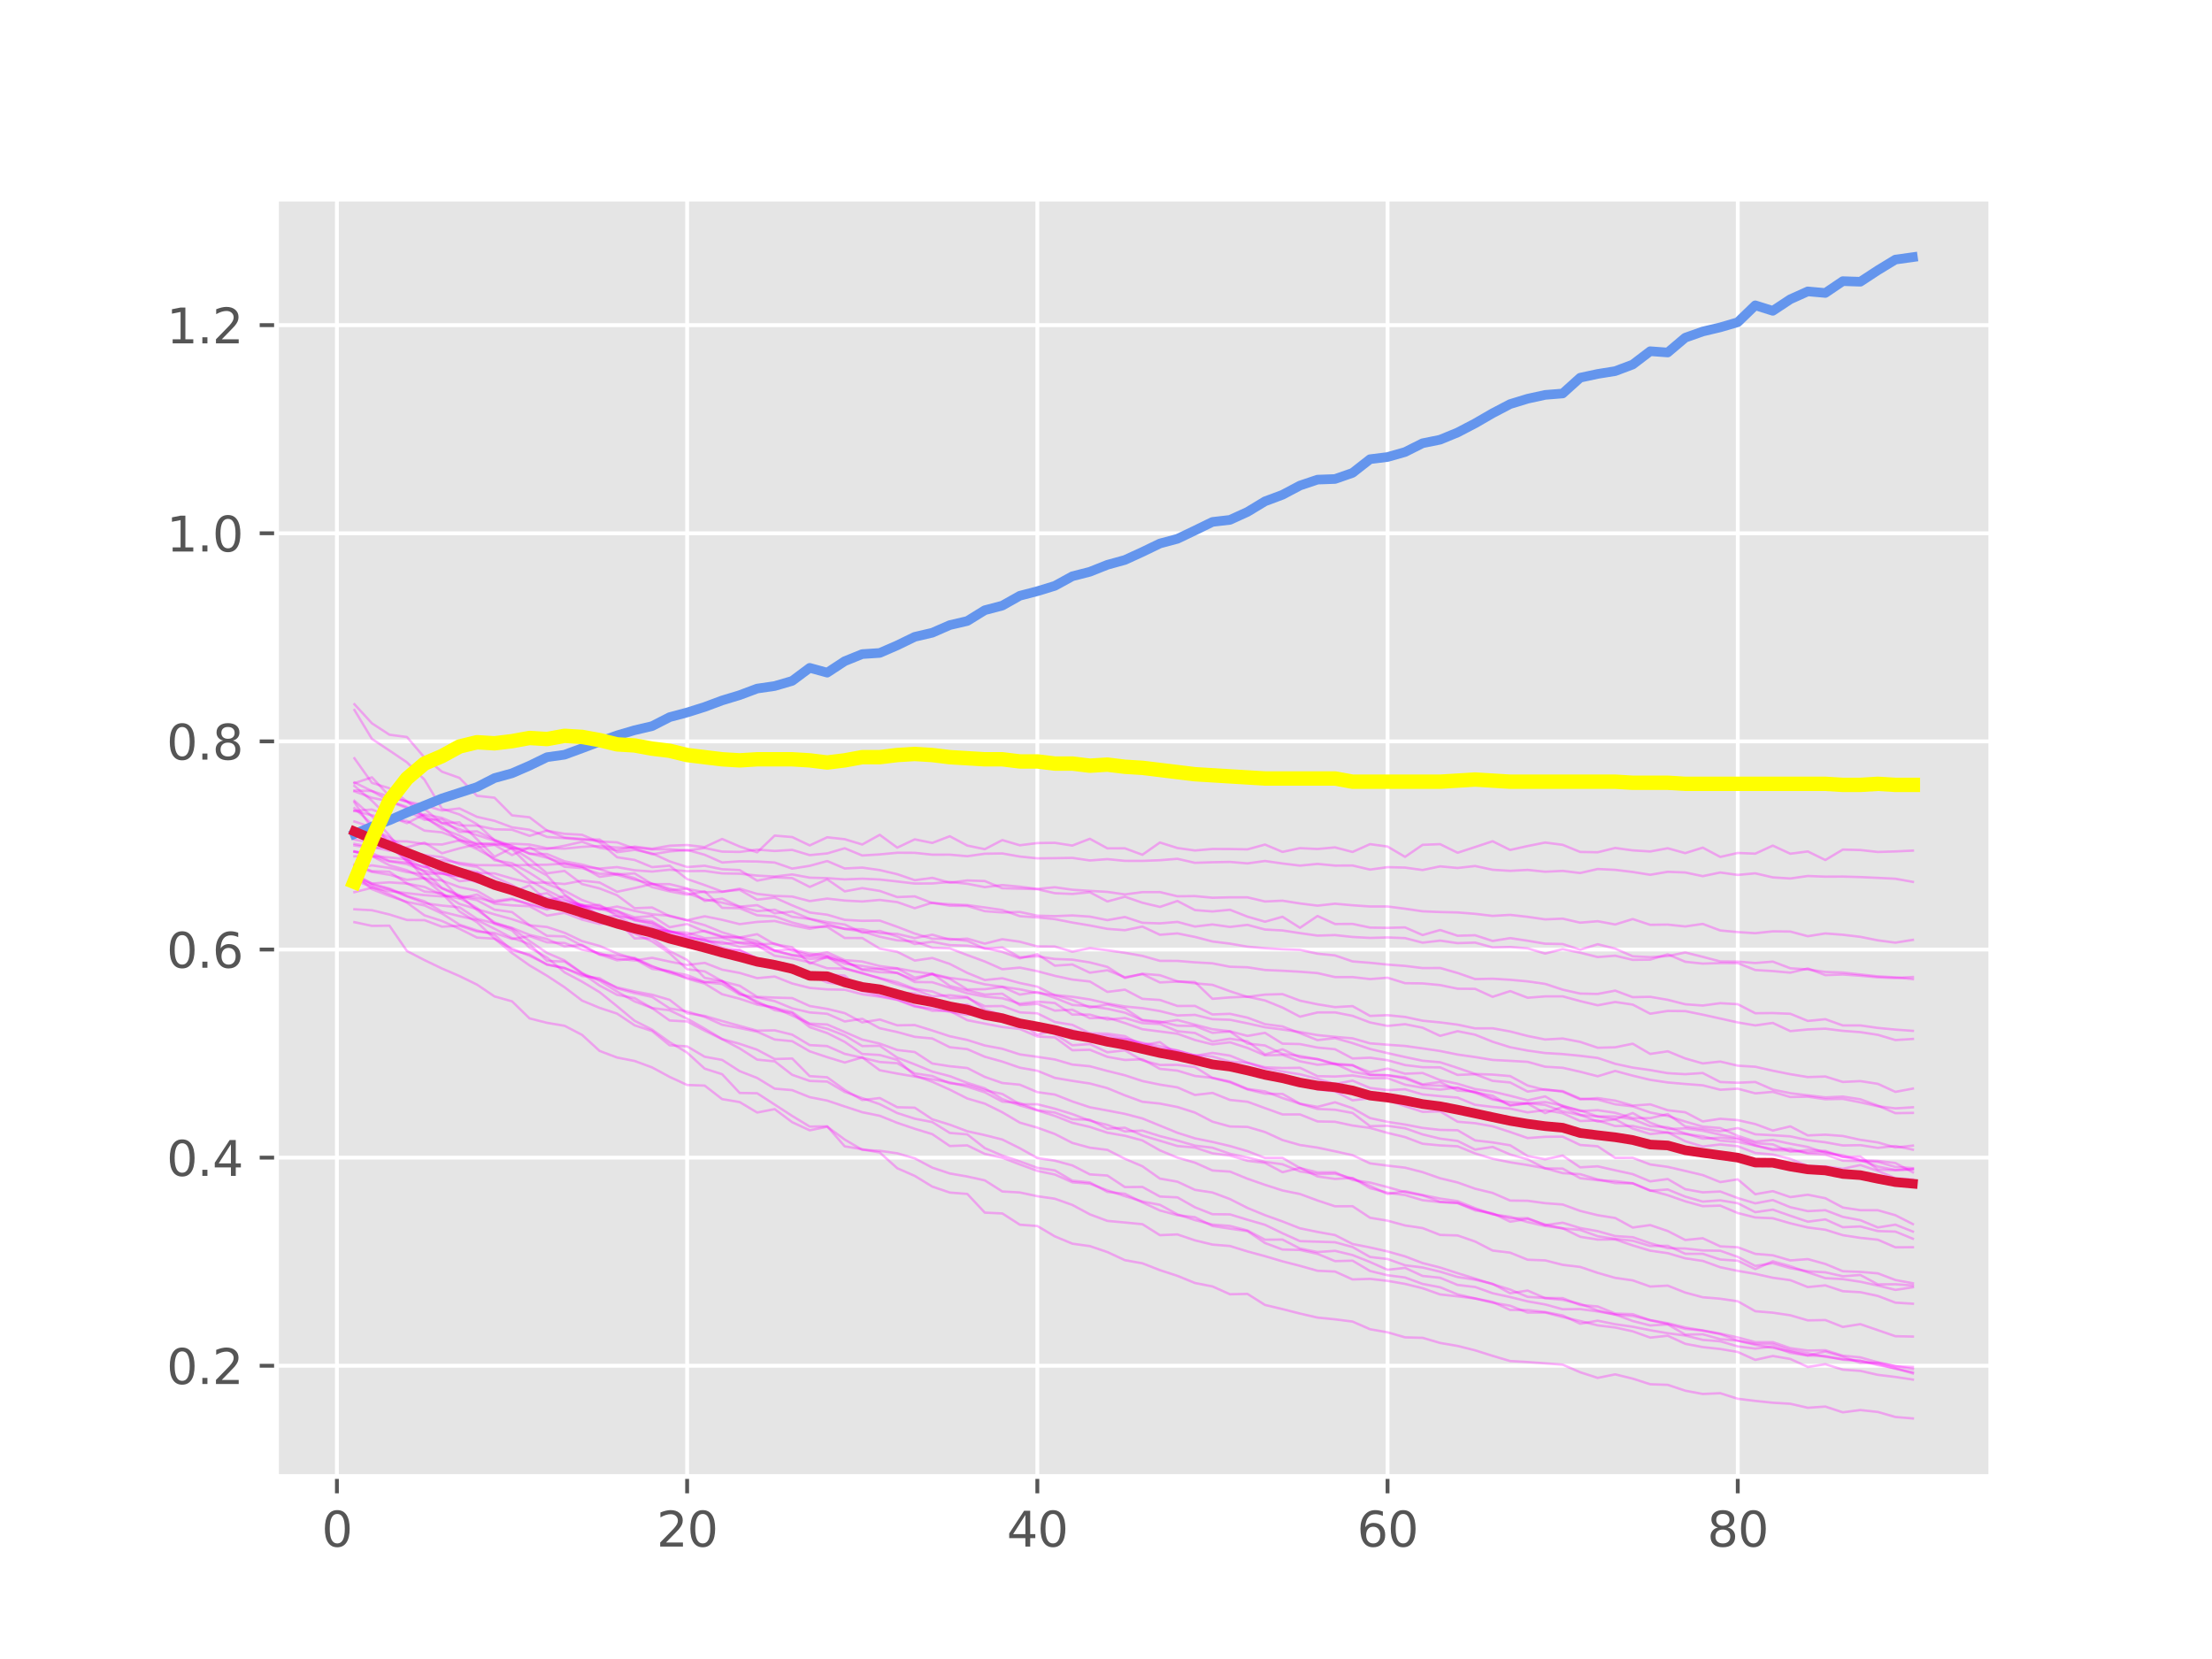 <?xml version="1.0" encoding="utf-8" standalone="no"?>
<!DOCTYPE svg PUBLIC "-//W3C//DTD SVG 1.1//EN"
  "http://www.w3.org/Graphics/SVG/1.1/DTD/svg11.dtd">
<svg xmlns:xlink="http://www.w3.org/1999/xlink" width="460.8pt" height="345.6pt" viewBox="0 0 460.8 345.6" xmlns="http://www.w3.org/2000/svg" version="1.1">
 <defs>
  <style type="text/css">*{stroke-linejoin: round; stroke-linecap: butt}</style>
 </defs>
 <g id="figure_1">
  <g id="patch_1">
   <path d="M 0 345.6 
L 460.8 345.6 
L 460.8 0 
L 0 0 
z
" style="fill: #ffffff"/>
  </g>
  <g id="axes_1">
   <g id="patch_2">
    <path d="M 57.6 307.584 
L 414.72 307.584 
L 414.72 41.472 
L 57.6 41.472 
z
" style="fill: #e5e5e5"/>
   </g>
   <g id="matplotlib.axis_1">
    <g id="xtick_1">
     <g id="line2d_1">
      <path d="M 70.185 307.584 
L 70.185 41.472 
" clip-path="url(#p2d79ec948f)" style="fill: none; stroke: #ffffff; stroke-width: 0.8; stroke-linecap: square"/>
     </g>
     <g id="line2d_2">
      <defs>
       <path id="m2effff7419" d="M 0 0 
L 0 3.5 
" style="stroke: #555555; stroke-width: 0.8"/>
      </defs>
      <g>
       <use xlink:href="#m2effff7419" x="70.185" y="307.584" style="fill: #555555; stroke: #555555; stroke-width: 0.8"/>
      </g>
     </g>
     <g id="text_1">
      <!-- 0 -->
      <g style="fill: #555555" transform="translate(67.004 322.182) scale(0.1 -0.1)">
       <defs>
        <path id="DejaVuSans-30" d="M 2034 4250 
Q 1547 4250 1301 3770 
Q 1056 3291 1056 2328 
Q 1056 1369 1301 889 
Q 1547 409 2034 409 
Q 2525 409 2770 889 
Q 3016 1369 3016 2328 
Q 3016 3291 2770 3770 
Q 2525 4250 2034 4250 
z
M 2034 4750 
Q 2819 4750 3233 4129 
Q 3647 3509 3647 2328 
Q 3647 1150 3233 529 
Q 2819 -91 2034 -91 
Q 1250 -91 836 529 
Q 422 1150 422 2328 
Q 422 3509 836 4129 
Q 1250 4750 2034 4750 
z
" transform="scale(0.016)"/>
       </defs>
       <use xlink:href="#DejaVuSans-30"/>
      </g>
     </g>
    </g>
    <g id="xtick_2">
     <g id="line2d_3">
      <path d="M 143.141 307.584 
L 143.141 41.472 
" clip-path="url(#p2d79ec948f)" style="fill: none; stroke: #ffffff; stroke-width: 0.8; stroke-linecap: square"/>
     </g>
     <g id="line2d_4">
      <g>
       <use xlink:href="#m2effff7419" x="143.141" y="307.584" style="fill: #555555; stroke: #555555; stroke-width: 0.8"/>
      </g>
     </g>
     <g id="text_2">
      <!-- 20 -->
      <g style="fill: #555555" transform="translate(136.779 322.182) scale(0.1 -0.1)">
       <defs>
        <path id="DejaVuSans-32" d="M 1228 531 
L 3431 531 
L 3431 0 
L 469 0 
L 469 531 
Q 828 903 1448 1529 
Q 2069 2156 2228 2338 
Q 2531 2678 2651 2914 
Q 2772 3150 2772 3378 
Q 2772 3750 2511 3984 
Q 2250 4219 1831 4219 
Q 1534 4219 1204 4116 
Q 875 4013 500 3803 
L 500 4441 
Q 881 4594 1212 4672 
Q 1544 4750 1819 4750 
Q 2544 4750 2975 4387 
Q 3406 4025 3406 3419 
Q 3406 3131 3298 2873 
Q 3191 2616 2906 2266 
Q 2828 2175 2409 1742 
Q 1991 1309 1228 531 
z
" transform="scale(0.016)"/>
       </defs>
       <use xlink:href="#DejaVuSans-32"/>
       <use xlink:href="#DejaVuSans-30" x="63.623"/>
      </g>
     </g>
    </g>
    <g id="xtick_3">
     <g id="line2d_5">
      <path d="M 216.097 307.584 
L 216.097 41.472 
" clip-path="url(#p2d79ec948f)" style="fill: none; stroke: #ffffff; stroke-width: 0.8; stroke-linecap: square"/>
     </g>
     <g id="line2d_6">
      <g>
       <use xlink:href="#m2effff7419" x="216.097" y="307.584" style="fill: #555555; stroke: #555555; stroke-width: 0.8"/>
      </g>
     </g>
     <g id="text_3">
      <!-- 40 -->
      <g style="fill: #555555" transform="translate(209.735 322.182) scale(0.1 -0.1)">
       <defs>
        <path id="DejaVuSans-34" d="M 2419 4116 
L 825 1625 
L 2419 1625 
L 2419 4116 
z
M 2253 4666 
L 3047 4666 
L 3047 1625 
L 3713 1625 
L 3713 1100 
L 3047 1100 
L 3047 0 
L 2419 0 
L 2419 1100 
L 313 1100 
L 313 1709 
L 2253 4666 
z
" transform="scale(0.016)"/>
       </defs>
       <use xlink:href="#DejaVuSans-34"/>
       <use xlink:href="#DejaVuSans-30" x="63.623"/>
      </g>
     </g>
    </g>
    <g id="xtick_4">
     <g id="line2d_7">
      <path d="M 289.053 307.584 
L 289.053 41.472 
" clip-path="url(#p2d79ec948f)" style="fill: none; stroke: #ffffff; stroke-width: 0.8; stroke-linecap: square"/>
     </g>
     <g id="line2d_8">
      <g>
       <use xlink:href="#m2effff7419" x="289.053" y="307.584" style="fill: #555555; stroke: #555555; stroke-width: 0.8"/>
      </g>
     </g>
     <g id="text_4">
      <!-- 60 -->
      <g style="fill: #555555" transform="translate(282.691 322.182) scale(0.1 -0.1)">
       <defs>
        <path id="DejaVuSans-36" d="M 2113 2584 
Q 1688 2584 1439 2293 
Q 1191 2003 1191 1497 
Q 1191 994 1439 701 
Q 1688 409 2113 409 
Q 2538 409 2786 701 
Q 3034 994 3034 1497 
Q 3034 2003 2786 2293 
Q 2538 2584 2113 2584 
z
M 3366 4563 
L 3366 3988 
Q 3128 4100 2886 4159 
Q 2644 4219 2406 4219 
Q 1781 4219 1451 3797 
Q 1122 3375 1075 2522 
Q 1259 2794 1537 2939 
Q 1816 3084 2150 3084 
Q 2853 3084 3261 2657 
Q 3669 2231 3669 1497 
Q 3669 778 3244 343 
Q 2819 -91 2113 -91 
Q 1303 -91 875 529 
Q 447 1150 447 2328 
Q 447 3434 972 4092 
Q 1497 4750 2381 4750 
Q 2619 4750 2861 4703 
Q 3103 4656 3366 4563 
z
" transform="scale(0.016)"/>
       </defs>
       <use xlink:href="#DejaVuSans-36"/>
       <use xlink:href="#DejaVuSans-30" x="63.623"/>
      </g>
     </g>
    </g>
    <g id="xtick_5">
     <g id="line2d_9">
      <path d="M 362.009 307.584 
L 362.009 41.472 
" clip-path="url(#p2d79ec948f)" style="fill: none; stroke: #ffffff; stroke-width: 0.8; stroke-linecap: square"/>
     </g>
     <g id="line2d_10">
      <g>
       <use xlink:href="#m2effff7419" x="362.009" y="307.584" style="fill: #555555; stroke: #555555; stroke-width: 0.8"/>
      </g>
     </g>
     <g id="text_5">
      <!-- 80 -->
      <g style="fill: #555555" transform="translate(355.647 322.182) scale(0.1 -0.1)">
       <defs>
        <path id="DejaVuSans-38" d="M 2034 2216 
Q 1584 2216 1326 1975 
Q 1069 1734 1069 1313 
Q 1069 891 1326 650 
Q 1584 409 2034 409 
Q 2484 409 2743 651 
Q 3003 894 3003 1313 
Q 3003 1734 2745 1975 
Q 2488 2216 2034 2216 
z
M 1403 2484 
Q 997 2584 770 2862 
Q 544 3141 544 3541 
Q 544 4100 942 4425 
Q 1341 4750 2034 4750 
Q 2731 4750 3128 4425 
Q 3525 4100 3525 3541 
Q 3525 3141 3298 2862 
Q 3072 2584 2669 2484 
Q 3125 2378 3379 2068 
Q 3634 1759 3634 1313 
Q 3634 634 3220 271 
Q 2806 -91 2034 -91 
Q 1263 -91 848 271 
Q 434 634 434 1313 
Q 434 1759 690 2068 
Q 947 2378 1403 2484 
z
M 1172 3481 
Q 1172 3119 1398 2916 
Q 1625 2713 2034 2713 
Q 2441 2713 2670 2916 
Q 2900 3119 2900 3481 
Q 2900 3844 2670 4047 
Q 2441 4250 2034 4250 
Q 1625 4250 1398 4047 
Q 1172 3844 1172 3481 
z
" transform="scale(0.016)"/>
       </defs>
       <use xlink:href="#DejaVuSans-38"/>
       <use xlink:href="#DejaVuSans-30" x="63.623"/>
      </g>
     </g>
    </g>
   </g>
   <g id="matplotlib.axis_2">
    <g id="ytick_1">
     <g id="line2d_11">
      <path d="M 57.6 284.513 
L 414.72 284.513 
" clip-path="url(#p2d79ec948f)" style="fill: none; stroke: #ffffff; stroke-width: 0.8; stroke-linecap: square"/>
     </g>
     <g id="line2d_12">
      <defs>
       <path id="mce27d4acc6" d="M 0 0 
L -3.5 0 
" style="stroke: #555555; stroke-width: 0.8"/>
      </defs>
      <g>
       <use xlink:href="#mce27d4acc6" x="57.6" y="284.513" style="fill: #555555; stroke: #555555; stroke-width: 0.8"/>
      </g>
     </g>
     <g id="text_6">
      <!-- 0.2 -->
      <g style="fill: #555555" transform="translate(34.697 288.312) scale(0.1 -0.1)">
       <defs>
        <path id="DejaVuSans-2e" d="M 684 794 
L 1344 794 
L 1344 0 
L 684 0 
L 684 794 
z
" transform="scale(0.016)"/>
       </defs>
       <use xlink:href="#DejaVuSans-30"/>
       <use xlink:href="#DejaVuSans-2e" x="63.623"/>
       <use xlink:href="#DejaVuSans-32" x="95.41"/>
      </g>
     </g>
    </g>
    <g id="ytick_2">
     <g id="line2d_13">
      <path d="M 57.6 241.157 
L 414.72 241.157 
" clip-path="url(#p2d79ec948f)" style="fill: none; stroke: #ffffff; stroke-width: 0.8; stroke-linecap: square"/>
     </g>
     <g id="line2d_14">
      <g>
       <use xlink:href="#mce27d4acc6" x="57.6" y="241.157" style="fill: #555555; stroke: #555555; stroke-width: 0.8"/>
      </g>
     </g>
     <g id="text_7">
      <!-- 0.4 -->
      <g style="fill: #555555" transform="translate(34.697 244.956) scale(0.1 -0.1)">
       <use xlink:href="#DejaVuSans-30"/>
       <use xlink:href="#DejaVuSans-2e" x="63.623"/>
       <use xlink:href="#DejaVuSans-34" x="95.41"/>
      </g>
     </g>
    </g>
    <g id="ytick_3">
     <g id="line2d_15">
      <path d="M 57.6 197.801 
L 414.72 197.801 
" clip-path="url(#p2d79ec948f)" style="fill: none; stroke: #ffffff; stroke-width: 0.8; stroke-linecap: square"/>
     </g>
     <g id="line2d_16">
      <g>
       <use xlink:href="#mce27d4acc6" x="57.6" y="197.801" style="fill: #555555; stroke: #555555; stroke-width: 0.8"/>
      </g>
     </g>
     <g id="text_8">
      <!-- 0.6 -->
      <g style="fill: #555555" transform="translate(34.697 201.6) scale(0.1 -0.1)">
       <use xlink:href="#DejaVuSans-30"/>
       <use xlink:href="#DejaVuSans-2e" x="63.623"/>
       <use xlink:href="#DejaVuSans-36" x="95.41"/>
      </g>
     </g>
    </g>
    <g id="ytick_4">
     <g id="line2d_17">
      <path d="M 57.6 154.444 
L 414.72 154.444 
" clip-path="url(#p2d79ec948f)" style="fill: none; stroke: #ffffff; stroke-width: 0.8; stroke-linecap: square"/>
     </g>
     <g id="line2d_18">
      <g>
       <use xlink:href="#mce27d4acc6" x="57.6" y="154.444" style="fill: #555555; stroke: #555555; stroke-width: 0.8"/>
      </g>
     </g>
     <g id="text_9">
      <!-- 0.8 -->
      <g style="fill: #555555" transform="translate(34.697 158.244) scale(0.1 -0.1)">
       <use xlink:href="#DejaVuSans-30"/>
       <use xlink:href="#DejaVuSans-2e" x="63.623"/>
       <use xlink:href="#DejaVuSans-38" x="95.41"/>
      </g>
     </g>
    </g>
    <g id="ytick_5">
     <g id="line2d_19">
      <path d="M 57.6 111.088 
L 414.72 111.088 
" clip-path="url(#p2d79ec948f)" style="fill: none; stroke: #ffffff; stroke-width: 0.8; stroke-linecap: square"/>
     </g>
     <g id="line2d_20">
      <g>
       <use xlink:href="#mce27d4acc6" x="57.6" y="111.088" style="fill: #555555; stroke: #555555; stroke-width: 0.8"/>
      </g>
     </g>
     <g id="text_10">
      <!-- 1.0 -->
      <g style="fill: #555555" transform="translate(34.697 114.887) scale(0.1 -0.1)">
       <defs>
        <path id="DejaVuSans-31" d="M 794 531 
L 1825 531 
L 1825 4091 
L 703 3866 
L 703 4441 
L 1819 4666 
L 2450 4666 
L 2450 531 
L 3481 531 
L 3481 0 
L 794 0 
L 794 531 
z
" transform="scale(0.016)"/>
       </defs>
       <use xlink:href="#DejaVuSans-31"/>
       <use xlink:href="#DejaVuSans-2e" x="63.623"/>
       <use xlink:href="#DejaVuSans-30" x="95.41"/>
      </g>
     </g>
    </g>
    <g id="ytick_6">
     <g id="line2d_21">
      <path d="M 57.6 67.732 
L 414.72 67.732 
" clip-path="url(#p2d79ec948f)" style="fill: none; stroke: #ffffff; stroke-width: 0.8; stroke-linecap: square"/>
     </g>
     <g id="line2d_22">
      <g>
       <use xlink:href="#mce27d4acc6" x="57.6" y="67.732" style="fill: #555555; stroke: #555555; stroke-width: 0.8"/>
      </g>
     </g>
     <g id="text_11">
      <!-- 1.2 -->
      <g style="fill: #555555" transform="translate(34.697 71.531) scale(0.1 -0.1)">
       <use xlink:href="#DejaVuSans-31"/>
       <use xlink:href="#DejaVuSans-2e" x="63.623"/>
       <use xlink:href="#DejaVuSans-32" x="95.41"/>
      </g>
     </g>
    </g>
   </g>
   <g id="line2d_23">
    <path d="M 73.833 180.953 
L 77.481 180.274 
L 81.128 180.806 
L 84.776 181.683 
L 88.424 182.071 
L 92.072 181.966 
L 95.72 182.549 
L 99.367 181.84 
L 103.015 181.946 
L 106.663 183.019 
L 110.311 183.904 
L 113.959 183.856 
L 117.606 184.154 
L 121.254 183.455 
L 124.902 183.847 
L 128.55 185.774 
L 132.198 185.005 
L 135.845 184.142 
L 139.493 185.426 
L 143.141 185.174 
L 146.789 185.868 
L 150.437 185.801 
L 154.084 185.124 
L 157.732 186.223 
L 161.38 186.626 
L 165.028 186.769 
L 168.676 187.714 
L 172.323 187.194 
L 175.971 187.601 
L 179.619 187.793 
L 183.267 187.472 
L 186.915 187.924 
L 190.562 189.196 
L 194.21 188.043 
L 197.858 188.685 
L 201.506 188.725 
L 205.154 189.812 
L 208.801 190.084 
L 212.449 189.978 
L 216.097 190.751 
L 219.745 190.848 
L 223.393 190.707 
L 227.04 190.947 
L 230.688 191.679 
L 234.336 191.035 
L 237.984 192.232 
L 241.632 192.357 
L 245.28 192.049 
L 248.927 193.017 
L 252.575 192.585 
L 256.223 193.096 
L 259.871 192.668 
L 263.519 193.638 
L 267.166 193.827 
L 270.814 194.39 
L 274.462 194.904 
L 278.11 194.796 
L 281.758 195.187 
L 285.405 195.383 
L 289.053 195.286 
L 292.701 195.425 
L 296.349 196.373 
L 299.997 195.947 
L 303.644 196.472 
L 307.292 196.359 
L 310.94 197.363 
L 314.588 197.28 
L 318.236 197.568 
L 321.883 198.641 
L 325.531 197.724 
L 329.179 198.461 
L 332.827 199.372 
L 336.475 199.091 
L 340.122 199.955 
L 343.77 199.908 
L 347.418 198.798 
L 351.066 200.353 
L 354.714 200.734 
L 358.361 200.636 
L 362.009 200.646 
L 365.657 202.074 
L 369.305 202.291 
L 372.953 202.624 
L 376.6 201.746 
L 380.248 203.141 
L 383.896 203.006 
L 387.544 203.265 
L 391.192 203.598 
L 394.839 203.741 
L 398.487 203.525 
" clip-path="url(#p2d79ec948f)" style="fill: none; stroke: #ff00ff; stroke-opacity: 0.3; stroke-width: 0.5; stroke-linecap: square"/>
   </g>
   <g id="line2d_24">
    <path d="M 73.833 180.344 
L 77.481 181.64 
L 81.128 182.229 
L 84.776 183.272 
L 88.424 182.944 
L 92.072 183.436 
L 95.72 184.804 
L 99.367 185.563 
L 103.015 187.678 
L 106.663 187.185 
L 110.311 188.462 
L 113.959 189.502 
L 117.606 188.375 
L 121.254 191.27 
L 124.902 191.057 
L 128.55 190.81 
L 132.198 192.882 
L 135.845 193.765 
L 139.493 193.9 
L 143.141 195.22 
L 146.789 195.812 
L 150.437 196.633 
L 154.084 196.319 
L 157.732 196.435 
L 161.38 197.965 
L 165.028 199.017 
L 168.676 199.745 
L 172.323 199.548 
L 175.971 200.279 
L 179.619 202.058 
L 183.267 202.53 
L 186.915 202.67 
L 190.562 204.576 
L 194.21 204.615 
L 197.858 205.779 
L 201.506 206.93 
L 205.154 207.614 
L 208.801 207.956 
L 212.449 209.084 
L 216.097 208.657 
L 219.745 208.953 
L 223.393 211.363 
L 227.04 211.361 
L 230.688 212.397 
L 234.336 212.068 
L 237.984 213.144 
L 241.632 213.319 
L 245.28 214.823 
L 248.927 215.189 
L 252.575 216.97 
L 256.223 216.38 
L 259.871 216.924 
L 263.519 219.661 
L 267.166 218.584 
L 270.814 220.275 
L 274.462 220.635 
L 278.11 221.751 
L 281.758 221.954 
L 285.405 223.345 
L 289.053 222.607 
L 292.701 223.676 
L 296.349 223.53 
L 299.997 225.003 
L 303.644 225.766 
L 307.292 226.872 
L 310.94 227.397 
L 314.588 228.265 
L 318.236 229.217 
L 321.883 228.398 
L 325.531 230.471 
L 329.179 231.309 
L 332.827 232.584 
L 336.475 233.162 
L 340.122 231.868 
L 343.77 233.869 
L 347.418 235.185 
L 351.066 235.062 
L 354.714 235.557 
L 358.361 236.377 
L 362.009 237.064 
L 365.657 238.142 
L 369.305 238.398 
L 372.953 239.942 
L 376.6 239.547 
L 380.248 239.755 
L 383.896 240.975 
L 387.544 241.685 
L 391.192 241.834 
L 394.839 242.273 
L 398.487 244.219 
" clip-path="url(#p2d79ec948f)" style="fill: none; stroke: #ff00ff; stroke-opacity: 0.3; stroke-width: 0.5; stroke-linecap: square"/>
   </g>
   <g id="line2d_25">
    <path d="M 73.833 163.726 
L 77.481 166.817 
L 81.128 170.453 
L 84.776 168.93 
L 88.424 170.776 
L 92.072 170.676 
L 95.72 173.319 
L 99.367 173.181 
L 103.015 174.938 
L 106.663 176.239 
L 110.311 177.793 
L 113.959 178.687 
L 117.606 179.893 
L 121.254 180.566 
L 124.902 182.663 
L 128.55 182.161 
L 132.198 181.946 
L 135.845 184.172 
L 139.493 184.179 
L 143.141 185.084 
L 146.789 187.685 
L 150.437 187.204 
L 154.084 188.87 
L 157.732 188.568 
L 161.38 190.247 
L 165.028 189.902 
L 168.676 191.403 
L 172.323 192.099 
L 175.971 192.597 
L 179.619 194.304 
L 183.267 193.924 
L 186.915 195.094 
L 190.562 196.657 
L 194.21 196.189 
L 197.858 196.891 
L 201.506 196.999 
L 205.154 197.523 
L 208.801 198.298 
L 212.449 199.645 
L 216.097 198.771 
L 219.745 201.167 
L 223.393 200.922 
L 227.04 202.631 
L 230.688 202.124 
L 234.336 203.578 
L 237.984 202.928 
L 241.632 204.657 
L 245.28 204.484 
L 248.927 204.569 
L 252.575 208.071 
L 256.223 207.778 
L 259.871 207.634 
L 263.519 208.418 
L 267.166 209.897 
L 270.814 211.793 
L 274.462 210.91 
L 278.11 210.901 
L 281.758 211.62 
L 285.405 213.001 
L 289.053 213.715 
L 292.701 213.358 
L 296.349 214.089 
L 299.997 215.787 
L 303.644 214.813 
L 307.292 215.548 
L 310.94 217.014 
L 314.588 218.157 
L 318.236 218.858 
L 321.883 219.367 
L 325.531 219.587 
L 329.179 219.94 
L 332.827 220.391 
L 336.475 221.612 
L 340.122 222.4 
L 343.77 222.916 
L 347.418 223.56 
L 351.066 223.773 
L 354.714 223.533 
L 358.361 225.404 
L 362.009 225.556 
L 365.657 225.399 
L 369.305 226.985 
L 372.953 227.731 
L 376.6 228.177 
L 380.248 228.611 
L 383.896 228.438 
L 387.544 229 
L 391.192 230.324 
L 394.839 231.896 
L 398.487 231.839 
" clip-path="url(#p2d79ec948f)" style="fill: none; stroke: #ff00ff; stroke-opacity: 0.3; stroke-width: 0.5; stroke-linecap: square"/>
   </g>
   <g id="line2d_26">
    <path d="M 73.833 164.673 
L 77.481 164.785 
L 81.128 165.973 
L 84.776 166.958 
L 88.424 167.76 
L 92.072 168.853 
L 95.72 168.409 
L 99.367 170.168 
L 103.015 170.995 
L 106.663 172.343 
L 110.311 172.862 
L 113.959 174.349 
L 117.606 174.609 
L 121.254 174.922 
L 124.902 174.876 
L 128.55 177.523 
L 132.198 177.039 
L 135.845 177.777 
L 139.493 179.438 
L 143.141 180.622 
L 146.789 180.349 
L 150.437 181.081 
L 154.084 181.251 
L 157.732 183.458 
L 161.38 182.764 
L 165.028 182.924 
L 168.676 184.764 
L 172.323 183.181 
L 175.971 185.685 
L 179.619 185.011 
L 183.267 185.595 
L 186.915 186.881 
L 190.562 186.732 
L 194.21 188.129 
L 197.858 188.364 
L 201.506 188.543 
L 205.154 189.043 
L 208.801 189.569 
L 212.449 190.857 
L 216.097 191.122 
L 219.745 191.473 
L 223.393 192.185 
L 227.04 192.793 
L 230.688 193.498 
L 234.336 193.772 
L 237.984 193.023 
L 241.632 194.726 
L 245.28 194.449 
L 248.927 195.182 
L 252.575 196.128 
L 256.223 196.579 
L 259.871 197.211 
L 263.519 197.528 
L 267.166 197.745 
L 270.814 197.878 
L 274.462 198.669 
L 278.11 199.035 
L 281.758 200.283 
L 285.405 200.568 
L 289.053 200.942 
L 292.701 201.216 
L 296.349 201.668 
L 299.997 201.65 
L 303.644 202.693 
L 307.292 203.961 
L 310.94 203.883 
L 314.588 204.11 
L 318.236 204.442 
L 321.883 204.964 
L 325.531 206.165 
L 329.179 206.979 
L 332.827 207.055 
L 336.475 206.37 
L 340.122 207.728 
L 343.77 207.656 
L 347.418 208.283 
L 351.066 209.207 
L 354.714 209.471 
L 358.361 208.983 
L 362.009 209.198 
L 365.657 211.079 
L 369.305 211.039 
L 372.953 211.19 
L 376.6 212.674 
L 380.248 212.321 
L 383.896 213.622 
L 387.544 213.617 
L 391.192 214.135 
L 394.839 214.487 
L 398.487 214.744 
" clip-path="url(#p2d79ec948f)" style="fill: none; stroke: #ff00ff; stroke-opacity: 0.3; stroke-width: 0.5; stroke-linecap: square"/>
   </g>
   <g id="line2d_27">
    <path d="M 73.833 176.127 
L 77.481 176.658 
L 81.128 176.468 
L 84.776 179.244 
L 88.424 180.638 
L 92.072 179.834 
L 95.72 181.16 
L 99.367 181.617 
L 103.015 184.056 
L 106.663 185.897 
L 110.311 184.435 
L 113.959 187.652 
L 117.606 186.668 
L 121.254 188.728 
L 124.902 188.497 
L 128.55 190.89 
L 132.198 191.328 
L 135.845 191.919 
L 139.493 194.086 
L 143.141 194.705 
L 146.789 193.908 
L 150.437 195.031 
L 154.084 195.253 
L 157.732 196.041 
L 161.38 198.018 
L 165.028 197.769 
L 168.676 198.658 
L 172.323 199.007 
L 175.971 200.258 
L 179.619 201.896 
L 183.267 201.831 
L 186.915 202.725 
L 190.562 204.118 
L 194.21 202.8 
L 197.858 205.374 
L 201.506 206.323 
L 205.154 207.179 
L 208.801 207.003 
L 212.449 209.384 
L 216.097 209.122 
L 219.745 210.533 
L 223.393 210.339 
L 227.04 212.109 
L 230.688 211.993 
L 234.336 213.123 
L 237.984 214.407 
L 241.632 214.873 
L 245.28 215.349 
L 248.927 216.65 
L 252.575 217.571 
L 256.223 217.13 
L 259.871 218.303 
L 263.519 219.857 
L 267.166 219.756 
L 270.814 221.091 
L 274.462 221.802 
L 278.11 221.581 
L 281.758 223.267 
L 285.405 223.93 
L 289.053 224.006 
L 292.701 224.688 
L 296.349 226.055 
L 299.997 226.163 
L 303.644 226.65 
L 307.292 227.555 
L 310.94 228.246 
L 314.588 230.345 
L 318.236 229.816 
L 321.883 230.176 
L 325.531 231.529 
L 329.179 232.278 
L 332.827 232.575 
L 336.475 232.568 
L 340.122 233.174 
L 343.77 234.596 
L 347.418 234.832 
L 351.066 236.122 
L 354.714 237.208 
L 358.361 237.001 
L 362.009 237.304 
L 365.657 238.612 
L 369.305 239.607 
L 372.953 239.678 
L 376.6 240.074 
L 380.248 239.958 
L 383.896 241.045 
L 387.544 240.921 
L 391.192 243.648 
L 394.839 243.789 
L 398.487 243.513 
" clip-path="url(#p2d79ec948f)" style="fill: none; stroke: #ff00ff; stroke-opacity: 0.3; stroke-width: 0.5; stroke-linecap: square"/>
   </g>
   <g id="line2d_28">
    <path d="M 73.833 180.093 
L 77.481 181.462 
L 81.128 181.6 
L 84.776 184.028 
L 88.424 185.728 
L 92.072 186.086 
L 95.72 188.311 
L 99.367 189.376 
L 103.015 190.48 
L 106.663 191.483 
L 110.311 192.728 
L 113.959 194.949 
L 117.606 195.083 
L 121.254 197.007 
L 124.902 198.874 
L 128.55 199.063 
L 132.198 199.546 
L 135.845 201.248 
L 139.493 202.68 
L 143.141 203.658 
L 146.789 204.613 
L 150.437 204.986 
L 154.084 207.19 
L 157.732 207.79 
L 161.38 208.552 
L 165.028 210.06 
L 168.676 210.912 
L 172.323 211.195 
L 175.971 212.786 
L 179.619 212.238 
L 183.267 214.203 
L 186.915 214.993 
L 190.562 215.995 
L 194.21 216.339 
L 197.858 218.155 
L 201.506 218.56 
L 205.154 220.141 
L 208.801 221.154 
L 212.449 222.417 
L 216.097 223.064 
L 219.745 224.539 
L 223.393 225.165 
L 227.04 225.709 
L 230.688 226.683 
L 234.336 228.183 
L 237.984 229.518 
L 241.632 229.895 
L 245.28 230.611 
L 248.927 231.771 
L 252.575 233.66 
L 256.223 234.667 
L 259.871 234.756 
L 263.519 235.823 
L 267.166 237.492 
L 270.814 238.531 
L 274.462 239.07 
L 278.11 239.842 
L 281.758 240.646 
L 285.405 242.351 
L 289.053 242.825 
L 292.701 243.246 
L 296.349 244.177 
L 299.997 245.456 
L 303.644 246.33 
L 307.292 247.631 
L 310.94 248.517 
L 314.588 250.096 
L 318.236 250.144 
L 321.883 250.645 
L 325.531 250.919 
L 329.179 252.258 
L 332.827 253.148 
L 336.475 253.731 
L 340.122 255.716 
L 343.77 255.211 
L 347.418 256.441 
L 351.066 258.31 
L 354.714 257.951 
L 358.361 259.641 
L 362.009 259.827 
L 365.657 261.203 
L 369.305 261.505 
L 372.953 262.563 
L 376.6 262.297 
L 380.248 263.305 
L 383.896 264.824 
L 387.544 264.956 
L 391.192 265.264 
L 394.839 266.65 
L 398.487 267.33 
" clip-path="url(#p2d79ec948f)" style="fill: none; stroke: #ff00ff; stroke-opacity: 0.3; stroke-width: 0.5; stroke-linecap: square"/>
   </g>
   <g id="line2d_29">
    <path d="M 73.833 167.154 
L 77.481 172.631 
L 81.128 174.449 
L 84.776 177.02 
L 88.424 180.054 
L 92.072 183.317 
L 95.72 187.054 
L 99.367 189.148 
L 103.015 192.438 
L 106.663 193.821 
L 110.311 197.423 
L 113.959 199.48 
L 117.606 202.553 
L 121.254 204.495 
L 124.902 206.683 
L 128.55 209.623 
L 132.198 212.65 
L 135.845 214.489 
L 139.493 217.098 
L 143.141 219.278 
L 146.789 222.616 
L 150.437 223.783 
L 154.084 227.677 
L 157.732 227.746 
L 161.38 230.104 
L 165.028 232.473 
L 168.676 234.689 
L 172.323 234.634 
L 175.971 238.809 
L 179.619 239.408 
L 183.267 240.092 
L 186.915 243.365 
L 190.562 244.964 
L 194.21 247.189 
L 197.858 248.431 
L 201.506 248.719 
L 205.154 252.614 
L 208.801 252.784 
L 212.449 255.128 
L 216.097 255.404 
L 219.745 257.562 
L 223.393 259.082 
L 227.04 259.589 
L 230.688 260.829 
L 234.336 262.518 
L 237.984 263.172 
L 241.632 264.596 
L 245.28 265.788 
L 248.927 267.269 
L 252.575 267.989 
L 256.223 269.618 
L 259.871 269.544 
L 263.519 271.844 
L 267.166 272.712 
L 270.814 273.642 
L 274.462 274.479 
L 278.11 274.841 
L 281.758 275.309 
L 285.405 276.903 
L 289.053 277.546 
L 292.701 278.594 
L 296.349 278.692 
L 299.997 279.761 
L 303.644 280.387 
L 307.292 281.298 
L 310.94 282.452 
L 314.588 283.532 
L 318.236 283.742 
L 321.883 284.008 
L 325.531 284.284 
L 329.179 285.868 
L 332.827 287.037 
L 336.475 286.305 
L 340.122 287.193 
L 343.77 288.364 
L 347.418 288.488 
L 351.066 289.704 
L 354.714 290.388 
L 358.361 290.236 
L 362.009 291.386 
L 365.657 291.834 
L 369.305 292.215 
L 372.953 292.431 
L 376.6 293.264 
L 380.248 293.017 
L 383.896 294.212 
L 387.544 293.74 
L 391.192 294.137 
L 394.839 295.186 
L 398.487 295.488 
" clip-path="url(#p2d79ec948f)" style="fill: none; stroke: #ff00ff; stroke-opacity: 0.3; stroke-width: 0.5; stroke-linecap: square"/>
   </g>
   <g id="line2d_30">
    <path d="M 73.833 182.013 
L 77.481 184.107 
L 81.128 185.093 
L 84.776 186.632 
L 88.424 187.75 
L 92.072 189.93 
L 95.72 190.85 
L 99.367 191.654 
L 103.015 193.474 
L 106.663 195.421 
L 110.311 196.65 
L 113.959 200.155 
L 117.606 200.328 
L 121.254 202.733 
L 124.902 205.303 
L 128.55 207.249 
L 132.198 207.937 
L 135.845 210.016 
L 139.493 212.586 
L 143.141 212.793 
L 146.789 214.71 
L 150.437 216.482 
L 154.084 218.411 
L 157.732 220.738 
L 161.38 221.097 
L 165.028 223.905 
L 168.676 225.18 
L 172.323 225.312 
L 175.971 227.464 
L 179.619 228.762 
L 183.267 230.026 
L 186.915 231.868 
L 190.562 233.048 
L 194.21 233.753 
L 197.858 236.009 
L 201.506 236.315 
L 205.154 239.178 
L 208.801 240.73 
L 212.449 241.942 
L 216.097 243.28 
L 219.745 243.821 
L 223.393 245.966 
L 227.04 246.319 
L 230.688 248.304 
L 234.336 248.68 
L 237.984 250.479 
L 241.632 252.165 
L 245.28 253.151 
L 248.927 253.561 
L 252.575 255.399 
L 256.223 255.951 
L 259.871 256.469 
L 263.519 258.941 
L 267.166 260.298 
L 270.814 260.39 
L 274.462 261.201 
L 278.11 262.715 
L 281.758 262.622 
L 285.405 264.77 
L 289.053 265.659 
L 292.701 266.125 
L 296.349 267.466 
L 299.997 268.16 
L 303.644 269.645 
L 307.292 270.494 
L 310.94 271.366 
L 314.588 271.999 
L 318.236 273.435 
L 321.883 273.424 
L 325.531 274.37 
L 329.179 275.193 
L 332.827 276.099 
L 336.475 276.544 
L 340.122 277.34 
L 343.77 278.646 
L 347.418 278.258 
L 351.066 279.937 
L 354.714 280.627 
L 358.361 281.02 
L 362.009 281.644 
L 365.657 283.287 
L 369.305 282.48 
L 372.953 283.095 
L 376.6 284.764 
L 380.248 284.191 
L 383.896 285.321 
L 387.544 285.578 
L 391.192 286.407 
L 394.839 286.844 
L 398.487 287.391 
" clip-path="url(#p2d79ec948f)" style="fill: none; stroke: #ff00ff; stroke-opacity: 0.3; stroke-width: 0.5; stroke-linecap: square"/>
   </g>
   <g id="line2d_31">
    <path d="M 73.833 177.447 
L 77.481 177.722 
L 81.128 179.339 
L 84.776 179.686 
L 88.424 180.621 
L 92.072 181.744 
L 95.72 183.572 
L 99.367 183.184 
L 103.015 184.743 
L 106.663 184.858 
L 110.311 186.66 
L 113.959 186.064 
L 117.606 188.389 
L 121.254 188.777 
L 124.902 189.329 
L 128.55 190.299 
L 132.198 191.77 
L 135.845 192.212 
L 139.493 194.11 
L 143.141 194.273 
L 146.789 195.431 
L 150.437 195.36 
L 154.084 196.471 
L 157.732 196.991 
L 161.38 199.103 
L 165.028 199.651 
L 168.676 200.472 
L 172.323 201.703 
L 175.971 201.779 
L 179.619 202.789 
L 183.267 203.745 
L 186.915 204.614 
L 190.562 206.003 
L 194.21 206.535 
L 197.858 207.917 
L 201.506 207.876 
L 205.154 209.613 
L 208.801 209.577 
L 212.449 210.895 
L 216.097 211.096 
L 219.745 212.902 
L 223.393 213.495 
L 227.04 215.253 
L 230.688 215.332 
L 234.336 215.851 
L 237.984 217.736 
L 241.632 217.094 
L 245.28 219.684 
L 248.927 219.815 
L 252.575 221.518 
L 256.223 222.203 
L 259.871 223.018 
L 263.519 223.266 
L 267.166 223.936 
L 270.814 225.477 
L 274.462 226.943 
L 278.11 227.362 
L 281.758 229.215 
L 285.405 228.8 
L 289.053 229.126 
L 292.701 230.447 
L 296.349 231.615 
L 299.997 231.527 
L 303.644 233.677 
L 307.292 233.984 
L 310.94 234.635 
L 314.588 235.817 
L 318.236 237.079 
L 321.883 236.818 
L 325.531 236.786 
L 329.179 238.518 
L 332.827 238.798 
L 336.475 241.211 
L 340.122 241.198 
L 343.77 242.582 
L 347.418 243.086 
L 351.066 243.926 
L 354.714 244.793 
L 358.361 246.252 
L 362.009 245.679 
L 365.657 248.778 
L 369.305 248.137 
L 372.953 249.377 
L 376.6 248.886 
L 380.248 249.612 
L 383.896 251.548 
L 387.544 252.106 
L 391.192 252.123 
L 394.839 253.152 
L 398.487 255.005 
" clip-path="url(#p2d79ec948f)" style="fill: none; stroke: #ff00ff; stroke-opacity: 0.3; stroke-width: 0.5; stroke-linecap: square"/>
   </g>
   <g id="line2d_32">
    <path d="M 73.833 168.916 
L 77.481 169.834 
L 81.128 170.606 
L 84.776 171.023 
L 88.424 173.033 
L 92.072 173.395 
L 95.72 174.755 
L 99.367 176.501 
L 103.015 176.005 
L 106.663 178.128 
L 110.311 176.511 
L 113.959 178.505 
L 117.606 180.555 
L 121.254 180.849 
L 124.902 182.036 
L 128.55 181.954 
L 132.198 182.93 
L 135.845 184.809 
L 139.493 185.687 
L 143.141 186.399 
L 146.789 185.687 
L 150.437 189.117 
L 154.084 189.199 
L 157.732 190.673 
L 161.38 190.915 
L 165.028 192.171 
L 168.676 193.099 
L 172.323 193.091 
L 175.971 195.398 
L 179.619 195.41 
L 183.267 197.619 
L 186.915 198.282 
L 190.562 200.101 
L 194.21 199.567 
L 197.858 200.806 
L 201.506 202.671 
L 205.154 204.161 
L 208.801 203.788 
L 212.449 204.784 
L 216.097 205.542 
L 219.745 207.354 
L 223.393 208.321 
L 227.04 209.893 
L 230.688 209.252 
L 234.336 210.084 
L 237.984 212.48 
L 241.632 212.81 
L 245.28 213.662 
L 248.927 213.749 
L 252.575 215.159 
L 256.223 214.886 
L 259.871 217.389 
L 263.519 217.794 
L 267.166 219.567 
L 270.814 219.971 
L 274.462 220.648 
L 278.11 221.588 
L 281.758 221.862 
L 285.405 223.905 
L 289.053 223.987 
L 292.701 224.418 
L 296.349 225.88 
L 299.997 225.405 
L 303.644 227.199 
L 307.292 227.406 
L 310.94 228.8 
L 314.588 230.17 
L 318.236 229.901 
L 321.883 231.882 
L 325.531 230.565 
L 329.179 232.242 
L 332.827 233.651 
L 336.475 233.177 
L 340.122 235.106 
L 343.77 236.245 
L 347.418 235.889 
L 351.066 237.743 
L 354.714 238.838 
L 358.361 238.41 
L 362.009 238.778 
L 365.657 240.184 
L 369.305 240.513 
L 372.953 241.42 
L 376.6 242.907 
L 380.248 242.968 
L 383.896 243.475 
L 387.544 242.695 
L 391.192 243.924 
L 394.839 245.436 
L 398.487 245.695 
" clip-path="url(#p2d79ec948f)" style="fill: none; stroke: #ff00ff; stroke-opacity: 0.3; stroke-width: 0.5; stroke-linecap: square"/>
   </g>
   <g id="line2d_33">
    <path d="M 73.833 189.421 
L 77.481 189.62 
L 81.128 190.506 
L 84.776 191.653 
L 88.424 191.69 
L 92.072 193.046 
L 95.72 192.848 
L 99.367 194.065 
L 103.015 194.341 
L 106.663 195.598 
L 110.311 195.008 
L 113.959 196.315 
L 117.606 196.44 
L 121.254 197.834 
L 124.902 198.536 
L 128.55 199.683 
L 132.198 200.09 
L 135.845 199.529 
L 139.493 200.324 
L 143.141 201.022 
L 146.789 200.583 
L 150.437 201.998 
L 154.084 202.679 
L 157.732 203.766 
L 161.38 203.434 
L 165.028 204.878 
L 168.676 205.798 
L 172.323 206.106 
L 175.971 206.18 
L 179.619 207.126 
L 183.267 207.637 
L 186.915 208.304 
L 190.562 209.701 
L 194.21 210.067 
L 197.858 210.78 
L 201.506 211.433 
L 205.154 210.753 
L 208.801 212.323 
L 212.449 212.905 
L 216.097 215.553 
L 219.745 214.59 
L 223.393 214.966 
L 227.04 215.997 
L 230.688 216.394 
L 234.336 216.416 
L 237.984 217.405 
L 241.632 218.471 
L 245.28 218.824 
L 248.927 219.937 
L 252.575 219.347 
L 256.223 219.905 
L 259.871 221.371 
L 263.519 222.331 
L 267.166 222.486 
L 270.814 222.442 
L 274.462 224.181 
L 278.11 224.26 
L 281.758 224.034 
L 285.405 224.605 
L 289.053 224.594 
L 292.701 225.953 
L 296.349 226.601 
L 299.997 226.995 
L 303.644 226.548 
L 307.292 227.653 
L 310.94 229.078 
L 314.588 229.595 
L 318.236 229.848 
L 321.883 229.575 
L 325.531 230.31 
L 329.179 231.451 
L 332.827 231.277 
L 336.475 231.815 
L 340.122 232.922 
L 343.77 232.926 
L 347.418 232.091 
L 351.066 234.673 
L 354.714 235.155 
L 358.361 235.67 
L 362.009 234.996 
L 365.657 236.293 
L 369.305 236.491 
L 372.953 236.722 
L 376.6 237.517 
L 380.248 237.959 
L 383.896 238.62 
L 387.544 238.558 
L 391.192 239.12 
L 394.839 238.738 
L 398.487 239.498 
" clip-path="url(#p2d79ec948f)" style="fill: none; stroke: #ff00ff; stroke-opacity: 0.3; stroke-width: 0.5; stroke-linecap: square"/>
   </g>
   <g id="line2d_34">
    <path d="M 73.833 147.904 
L 77.481 153.932 
L 81.128 156.351 
L 84.776 158.81 
L 88.424 162.411 
L 92.072 168.465 
L 95.72 169.673 
L 99.367 171.69 
L 103.015 175.04 
L 106.663 176.871 
L 110.311 180.413 
L 113.959 182.392 
L 117.606 186.32 
L 121.254 188.932 
L 124.902 190.477 
L 128.55 191.861 
L 132.198 195.488 
L 135.845 195.425 
L 139.493 198.124 
L 143.141 199.979 
L 146.789 203.701 
L 150.437 204.348 
L 154.084 206.986 
L 157.732 208.625 
L 161.38 210.427 
L 165.028 211.074 
L 168.676 213.976 
L 172.323 215.212 
L 175.971 217.039 
L 179.619 219.556 
L 183.267 219.778 
L 186.915 220.795 
L 190.562 224.06 
L 194.21 225.361 
L 197.858 226.995 
L 201.506 228.84 
L 205.154 229.908 
L 208.801 231.708 
L 212.449 233.863 
L 216.097 234.915 
L 219.745 236.232 
L 223.393 238.092 
L 227.04 239.087 
L 230.688 239.544 
L 234.336 241.403 
L 237.984 242.955 
L 241.632 245.527 
L 245.28 246.165 
L 248.927 247.868 
L 252.575 248.424 
L 256.223 249.787 
L 259.871 251.64 
L 263.519 253.141 
L 267.166 254.453 
L 270.814 255.886 
L 274.462 256.634 
L 278.11 257.289 
L 281.758 259.143 
L 285.405 259.87 
L 289.053 260.698 
L 292.701 261.731 
L 296.349 263.121 
L 299.997 264.052 
L 303.644 265.228 
L 307.292 266.356 
L 310.94 267.52 
L 314.588 268.639 
L 318.236 270.16 
L 321.883 270.39 
L 325.531 270.426 
L 329.179 271.853 
L 332.827 272.159 
L 336.475 273.643 
L 340.122 273.761 
L 343.77 275.043 
L 347.418 275.827 
L 351.066 276.836 
L 354.714 277.184 
L 358.361 277.918 
L 362.009 279.287 
L 365.657 279.955 
L 369.305 280.003 
L 372.953 281.284 
L 376.6 281.894 
L 380.248 282.663 
L 383.896 283.12 
L 387.544 283.453 
L 391.192 284.372 
L 394.839 285.027 
L 398.487 286.118 
" clip-path="url(#p2d79ec948f)" style="fill: none; stroke: #ff00ff; stroke-opacity: 0.3; stroke-width: 0.5; stroke-linecap: square"/>
   </g>
   <g id="line2d_35">
    <path d="M 73.833 177.445 
L 77.481 178.32 
L 81.128 179.463 
L 84.776 180.038 
L 88.424 181.416 
L 92.072 182.029 
L 95.72 182.618 
L 99.367 183.804 
L 103.015 184.614 
L 106.663 185.19 
L 110.311 186.099 
L 113.959 187.103 
L 117.606 187.654 
L 121.254 188.448 
L 124.902 189.188 
L 128.55 189.801 
L 132.198 191.083 
L 135.845 190.843 
L 139.493 193.152 
L 143.141 192.493 
L 146.789 194.047 
L 150.437 195.201 
L 154.084 195.396 
L 157.732 196.759 
L 161.38 196.548 
L 165.028 198.006 
L 168.676 199.052 
L 172.323 198.382 
L 175.971 200.016 
L 179.619 200.308 
L 183.267 201.243 
L 186.915 201.721 
L 190.562 202.392 
L 194.21 202.897 
L 197.858 203.719 
L 201.506 204.177 
L 205.154 205.057 
L 208.801 205.557 
L 212.449 206.095 
L 216.097 206.855 
L 219.745 207.28 
L 223.393 207.643 
L 227.04 208.203 
L 230.688 209.039 
L 234.336 209.668 
L 237.984 210.022 
L 241.632 210.624 
L 245.28 211.539 
L 248.927 211.419 
L 252.575 212.317 
L 256.223 212.437 
L 259.871 213.188 
L 263.519 213.998 
L 267.166 214.467 
L 270.814 214.988 
L 274.462 215.631 
L 278.11 215.997 
L 281.758 216.302 
L 285.405 217.348 
L 289.053 217.636 
L 292.701 217.893 
L 296.349 218.401 
L 299.997 218.945 
L 303.644 219.682 
L 307.292 220.204 
L 310.94 220.803 
L 314.588 220.992 
L 318.236 221.202 
L 321.883 222.221 
L 325.531 222.439 
L 329.179 223.264 
L 332.827 224.206 
L 336.475 223.098 
L 340.122 224.079 
L 343.77 224.954 
L 347.418 225.495 
L 351.066 225.812 
L 354.714 226.093 
L 358.361 227.011 
L 362.009 226.794 
L 365.657 227.765 
L 369.305 227.452 
L 372.953 228.53 
L 376.6 228.464 
L 380.248 228.989 
L 383.896 228.917 
L 387.544 229.647 
L 391.192 230.455 
L 394.839 230.895 
L 398.487 230.665 
" clip-path="url(#p2d79ec948f)" style="fill: none; stroke: #ff00ff; stroke-opacity: 0.3; stroke-width: 0.5; stroke-linecap: square"/>
   </g>
   <g id="line2d_36">
    <path d="M 73.833 163.147 
L 77.481 161.931 
L 81.128 165.851 
L 84.776 167.013 
L 88.424 168.506 
L 92.072 171.491 
L 95.72 171.305 
L 99.367 174.836 
L 103.015 178.472 
L 106.663 176.629 
L 110.311 178.93 
L 113.959 181.923 
L 117.606 181.434 
L 121.254 184.16 
L 124.902 185.077 
L 128.55 186.496 
L 132.198 189.198 
L 135.845 189.05 
L 139.493 190.853 
L 143.141 191.719 
L 146.789 192.724 
L 150.437 194.216 
L 154.084 195.288 
L 157.732 194.611 
L 161.38 196.717 
L 165.028 197.325 
L 168.676 200.735 
L 172.323 199.302 
L 175.971 201.708 
L 179.619 202.676 
L 183.267 203.831 
L 186.915 205.085 
L 190.562 206.147 
L 194.21 207.569 
L 197.858 207.313 
L 201.506 207.705 
L 205.154 210.313 
L 208.801 211.38 
L 212.449 212.873 
L 216.097 214.436 
L 219.745 215.406 
L 223.393 217.742 
L 227.04 217.507 
L 230.688 219.21 
L 234.336 218.812 
L 237.984 220.906 
L 241.632 221.85 
L 245.28 221.834 
L 248.927 222.277 
L 252.575 224.556 
L 256.223 225.305 
L 259.871 226.843 
L 263.519 227.353 
L 267.166 228.745 
L 270.814 229.945 
L 274.462 231.01 
L 278.11 231.177 
L 281.758 231.853 
L 285.405 234.596 
L 289.053 234.527 
L 292.701 235.041 
L 296.349 236.318 
L 299.997 237.202 
L 303.644 237.681 
L 307.292 239.483 
L 310.94 238.922 
L 314.588 240.498 
L 318.236 241.517 
L 321.883 243.399 
L 325.531 243.447 
L 329.179 245.438 
L 332.827 245.86 
L 336.475 246.048 
L 340.122 246.492 
L 343.77 247.99 
L 347.418 248.984 
L 351.066 250.261 
L 354.714 251.268 
L 358.361 251.155 
L 362.009 252.698 
L 365.657 253.621 
L 369.305 253.786 
L 372.953 254.837 
L 376.6 255.711 
L 380.248 256.173 
L 383.896 257.315 
L 387.544 257.871 
L 391.192 258.253 
L 394.839 259.841 
L 398.487 259.823 
" clip-path="url(#p2d79ec948f)" style="fill: none; stroke: #ff00ff; stroke-opacity: 0.3; stroke-width: 0.5; stroke-linecap: square"/>
   </g>
   <g id="line2d_37">
    <path d="M 73.833 162.994 
L 77.481 164.789 
L 81.128 166.884 
L 84.776 168.093 
L 88.424 170.378 
L 92.072 172.227 
L 95.72 175.162 
L 99.367 176.902 
L 103.015 178.884 
L 106.663 180.593 
L 110.311 183.406 
L 113.959 185.46 
L 117.606 187.275 
L 121.254 189.044 
L 124.902 191.067 
L 128.55 192.825 
L 132.198 194.489 
L 135.845 196.11 
L 139.493 198.596 
L 143.141 201.909 
L 146.789 202.349 
L 150.437 204.388 
L 154.084 206.701 
L 157.732 208.947 
L 161.38 209.99 
L 165.028 210.824 
L 168.676 213.409 
L 172.323 214.309 
L 175.971 215.716 
L 179.619 217.909 
L 183.267 217.866 
L 186.915 220.32 
L 190.562 221.728 
L 194.21 223.226 
L 197.858 224.184 
L 201.506 225.574 
L 205.154 226.724 
L 208.801 228.962 
L 212.449 230.268 
L 216.097 231.326 
L 219.745 232.468 
L 223.393 233.911 
L 227.04 234.762 
L 230.688 235.966 
L 234.336 236.599 
L 237.984 237.581 
L 241.632 239.645 
L 245.28 241.157 
L 248.927 242.201 
L 252.575 243.836 
L 256.223 244.065 
L 259.871 245.554 
L 263.519 246.824 
L 267.166 247.996 
L 270.814 248.74 
L 274.462 250.082 
L 278.11 251.291 
L 281.758 251.276 
L 285.405 253.68 
L 289.053 254.289 
L 292.701 255.289 
L 296.349 255.832 
L 299.997 257.253 
L 303.644 257.369 
L 307.292 258.633 
L 310.94 260.511 
L 314.588 260.952 
L 318.236 262.424 
L 321.883 262.562 
L 325.531 263.489 
L 329.179 263.926 
L 332.827 265.162 
L 336.475 266.204 
L 340.122 266.727 
L 343.77 268.011 
L 347.418 267.822 
L 351.066 269.266 
L 354.714 270.246 
L 358.361 270.548 
L 362.009 271.083 
L 365.657 273.153 
L 369.305 273.455 
L 372.953 273.996 
L 376.6 275.057 
L 380.248 274.99 
L 383.896 276.422 
L 387.544 275.847 
L 391.192 277.098 
L 394.839 278.358 
L 398.487 278.431 
" clip-path="url(#p2d79ec948f)" style="fill: none; stroke: #ff00ff; stroke-opacity: 0.3; stroke-width: 0.5; stroke-linecap: square"/>
   </g>
   <g id="line2d_38">
    <path d="M 73.833 168.897 
L 77.481 168.642 
L 81.128 170.045 
L 84.776 171.483 
L 88.424 169.638 
L 92.072 170.375 
L 95.72 171.957 
L 99.367 171.988 
L 103.015 172.757 
L 106.663 172.846 
L 110.311 174.123 
L 113.959 173.02 
L 117.606 174.473 
L 121.254 174.753 
L 124.902 175.292 
L 128.55 175.48 
L 132.198 176.784 
L 135.845 177.963 
L 139.493 177.372 
L 143.141 177.049 
L 146.789 178.062 
L 150.437 179.671 
L 154.084 179.427 
L 157.732 179.471 
L 161.38 179.679 
L 165.028 180.945 
L 168.676 180.366 
L 172.323 179.371 
L 175.971 180.915 
L 179.619 180.736 
L 183.267 181.255 
L 186.915 182.113 
L 190.562 183.362 
L 194.21 182.872 
L 197.858 183.876 
L 201.506 183.415 
L 205.154 183.54 
L 208.801 185.039 
L 212.449 185.129 
L 216.097 185.233 
L 219.745 186.071 
L 223.393 186.228 
L 227.04 185.871 
L 230.688 187.791 
L 234.336 186.804 
L 237.984 188.058 
L 241.632 188.927 
L 245.28 187.691 
L 248.927 189.588 
L 252.575 189.872 
L 256.223 189.521 
L 259.871 190.955 
L 263.519 192.007 
L 267.166 190.983 
L 270.814 193.274 
L 274.462 190.817 
L 278.11 192.484 
L 281.758 192.467 
L 285.405 193.233 
L 289.053 193.283 
L 292.701 193.195 
L 296.349 194.791 
L 299.997 193.734 
L 303.644 194.931 
L 307.292 194.833 
L 310.94 196.018 
L 314.588 195.427 
L 318.236 195.974 
L 321.883 196.593 
L 325.531 196.658 
L 329.179 197.844 
L 332.827 196.701 
L 336.475 197.621 
L 340.122 199.212 
L 343.77 199.39 
L 347.418 199.175 
L 351.066 198.421 
L 354.714 199.329 
L 358.361 200.285 
L 362.009 200.322 
L 365.657 200.614 
L 369.305 200.325 
L 372.953 201.708 
L 376.6 201.945 
L 380.248 202.474 
L 383.896 202.596 
L 387.544 203 
L 391.192 203.394 
L 394.839 203.594 
L 398.487 203.983 
" clip-path="url(#p2d79ec948f)" style="fill: none; stroke: #ff00ff; stroke-opacity: 0.3; stroke-width: 0.5; stroke-linecap: square"/>
   </g>
   <g id="line2d_39">
    <path d="M 73.833 164.861 
L 77.481 166.192 
L 81.128 166.95 
L 84.776 168.34 
L 88.424 169.918 
L 92.072 171.451 
L 95.72 172.746 
L 99.367 173.961 
L 103.015 175.159 
L 106.663 176.319 
L 110.311 177.857 
L 113.959 177.908 
L 117.606 179.433 
L 121.254 180.11 
L 124.902 181.067 
L 128.55 182.255 
L 132.198 183.28 
L 135.845 184.053 
L 139.493 185.117 
L 143.141 186.072 
L 146.789 187.374 
L 150.437 188.038 
L 154.084 188.902 
L 157.732 189.797 
L 161.38 189.508 
L 165.028 190.985 
L 168.676 191.445 
L 172.323 192.483 
L 175.971 193.513 
L 179.619 194.044 
L 183.267 195.13 
L 186.915 195.9 
L 190.562 196.106 
L 194.21 197.432 
L 197.858 197.569 
L 201.506 198.96 
L 205.154 200.299 
L 208.801 201.906 
L 212.449 201.571 
L 216.097 202.317 
L 219.745 203.287 
L 223.393 204.063 
L 227.04 204.465 
L 230.688 206.631 
L 234.336 206.166 
L 237.984 208.076 
L 241.632 208.312 
L 245.28 209.566 
L 248.927 209.55 
L 252.575 211.327 
L 256.223 211.195 
L 259.871 211.996 
L 263.519 213.355 
L 267.166 213.829 
L 270.814 215.237 
L 274.462 216.676 
L 278.11 216.261 
L 281.758 217.299 
L 285.405 218.526 
L 289.053 219.38 
L 292.701 220.202 
L 296.349 220.968 
L 299.997 221.29 
L 303.644 222.47 
L 307.292 223.725 
L 310.94 223.859 
L 314.588 224.169 
L 318.236 226.134 
L 321.883 227.061 
L 325.531 227.282 
L 329.179 228.872 
L 332.827 229.065 
L 336.475 230.042 
L 340.122 230.482 
L 343.77 231.755 
L 347.418 232.478 
L 351.066 233.645 
L 354.714 234.693 
L 358.361 234.995 
L 362.009 236.612 
L 365.657 237.805 
L 369.305 237.472 
L 372.953 238.26 
L 376.6 238.934 
L 380.248 240.149 
L 383.896 240.661 
L 387.544 241.694 
L 391.192 243.011 
L 394.839 243.714 
L 398.487 243.654 
" clip-path="url(#p2d79ec948f)" style="fill: none; stroke: #ff00ff; stroke-opacity: 0.3; stroke-width: 0.5; stroke-linecap: square"/>
   </g>
   <g id="line2d_40">
    <path d="M 73.833 168.363 
L 77.481 171.694 
L 81.128 175.792 
L 84.776 179.502 
L 88.424 181.606 
L 92.072 184.977 
L 95.72 186.459 
L 99.367 189.582 
L 103.015 192.139 
L 106.663 193.415 
L 110.311 196.033 
L 113.959 198.516 
L 117.606 200.084 
L 121.254 202.706 
L 124.902 204.307 
L 128.55 206.562 
L 132.198 208.618 
L 135.845 209.99 
L 139.493 210.467 
L 143.141 212.211 
L 146.789 214.269 
L 150.437 216.448 
L 154.084 217.449 
L 157.732 218.68 
L 161.38 220.622 
L 165.028 220.507 
L 168.676 224.179 
L 172.323 224.418 
L 175.971 227.049 
L 179.619 229.157 
L 183.267 228.743 
L 186.915 230.658 
L 190.562 230.754 
L 194.21 233.166 
L 197.858 234.292 
L 201.506 235.662 
L 205.154 236.465 
L 208.801 237.386 
L 212.449 239.203 
L 216.097 241.245 
L 219.745 241.789 
L 223.393 242.78 
L 227.04 244.645 
L 230.688 244.888 
L 234.336 247.294 
L 237.984 247.262 
L 241.632 249.257 
L 245.28 249.438 
L 248.927 251.5 
L 252.575 252.938 
L 256.223 252.979 
L 259.871 254.099 
L 263.519 255.147 
L 267.166 256.909 
L 270.814 258.552 
L 274.462 258.665 
L 278.11 258.783 
L 281.758 259.783 
L 285.405 261.847 
L 289.053 262.28 
L 292.701 263.581 
L 296.349 264.047 
L 299.997 264.916 
L 303.644 266.026 
L 307.292 266.593 
L 310.94 267.446 
L 314.588 269.407 
L 318.236 268.845 
L 321.883 270.429 
L 325.531 270.787 
L 329.179 271.625 
L 332.827 272.989 
L 336.475 273.872 
L 340.122 274.139 
L 343.77 275.011 
L 347.418 275.645 
L 351.066 276.537 
L 354.714 277.165 
L 358.361 277.822 
L 362.009 278.611 
L 365.657 279.594 
L 369.305 279.591 
L 372.953 280.847 
L 376.6 281.349 
L 380.248 281.279 
L 383.896 282.416 
L 387.544 282.763 
L 391.192 283.805 
L 394.839 284.624 
L 398.487 284.766 
" clip-path="url(#p2d79ec948f)" style="fill: none; stroke: #ff00ff; stroke-opacity: 0.3; stroke-width: 0.5; stroke-linecap: square"/>
   </g>
   <g id="line2d_41">
    <path d="M 73.833 175.793 
L 77.481 176.433 
L 81.128 177.225 
L 84.776 176.501 
L 88.424 175.541 
L 92.072 177.75 
L 95.72 176.724 
L 99.367 175.869 
L 103.015 175.685 
L 106.663 176.771 
L 110.311 176.78 
L 113.959 176.856 
L 117.606 176.182 
L 121.254 175.362 
L 124.902 176.633 
L 128.55 177.101 
L 132.198 176.358 
L 135.845 176.813 
L 139.493 176.175 
L 143.141 176.035 
L 146.789 176.463 
L 150.437 174.775 
L 154.084 176.343 
L 157.732 177.554 
L 161.38 174.071 
L 165.028 174.377 
L 168.676 176.114 
L 172.323 174.422 
L 175.971 174.823 
L 179.619 175.925 
L 183.267 173.91 
L 186.915 176.578 
L 190.562 174.853 
L 194.21 175.597 
L 197.858 174.204 
L 201.506 176.146 
L 205.154 176.899 
L 208.801 175.01 
L 212.449 176.085 
L 216.097 175.625 
L 219.745 175.578 
L 223.393 176.146 
L 227.04 174.735 
L 230.688 176.728 
L 234.336 176.722 
L 237.984 178.061 
L 241.632 175.511 
L 245.28 176.657 
L 248.927 177.172 
L 252.575 176.856 
L 256.223 176.87 
L 259.871 176.938 
L 263.519 175.939 
L 267.166 177.465 
L 270.814 176.685 
L 274.462 176.86 
L 278.11 176.53 
L 281.758 177.477 
L 285.405 175.85 
L 289.053 176.35 
L 292.701 178.5 
L 296.349 175.994 
L 299.997 175.852 
L 303.644 177.642 
L 307.292 176.452 
L 310.94 175.247 
L 314.588 177.058 
L 318.236 176.243 
L 321.883 175.521 
L 325.531 175.99 
L 329.179 177.476 
L 332.827 177.541 
L 336.475 176.649 
L 340.122 177.151 
L 343.77 177.374 
L 347.418 176.71 
L 351.066 177.722 
L 354.714 176.58 
L 358.361 178.513 
L 362.009 177.687 
L 365.657 177.832 
L 369.305 176.155 
L 372.953 177.847 
L 376.6 177.371 
L 380.248 179.156 
L 383.896 176.981 
L 387.544 177.075 
L 391.192 177.483 
L 394.839 177.368 
L 398.487 177.197 
" clip-path="url(#p2d79ec948f)" style="fill: none; stroke: #ff00ff; stroke-opacity: 0.3; stroke-width: 0.5; stroke-linecap: square"/>
   </g>
   <g id="line2d_42">
    <path d="M 73.833 171.142 
L 77.481 172.332 
L 81.128 175.096 
L 84.776 177.367 
L 88.424 178.124 
L 92.072 178.558 
L 95.72 180.041 
L 99.367 180.585 
L 103.015 182.744 
L 106.663 184.358 
L 110.311 186.429 
L 113.959 187.343 
L 117.606 188.207 
L 121.254 188.48 
L 124.902 190.767 
L 128.55 192.047 
L 132.198 192.544 
L 135.845 193.057 
L 139.493 195.052 
L 143.141 195.348 
L 146.789 195.755 
L 150.437 197.455 
L 154.084 198.021 
L 157.732 199.657 
L 161.38 200.286 
L 165.028 201.114 
L 168.676 203.145 
L 172.323 202.999 
L 175.971 203.24 
L 179.619 206.457 
L 183.267 205.79 
L 186.915 206.752 
L 190.562 206.935 
L 194.21 208.215 
L 197.858 209.246 
L 201.506 209.254 
L 205.154 210.877 
L 208.801 211.579 
L 212.449 213.01 
L 216.097 213.492 
L 219.745 213.998 
L 223.393 214.576 
L 227.04 215.666 
L 230.688 215.725 
L 234.336 216.414 
L 237.984 217.236 
L 241.632 217.935 
L 245.28 218.874 
L 248.927 219.859 
L 252.575 220.097 
L 256.223 221.162 
L 259.871 221.403 
L 263.519 222.56 
L 267.166 223.224 
L 270.814 223.803 
L 274.462 224.748 
L 278.11 225.821 
L 281.758 225.119 
L 285.405 226.642 
L 289.053 227.092 
L 292.701 226.923 
L 296.349 227.986 
L 299.997 228.347 
L 303.644 228.66 
L 307.292 230.149 
L 310.94 230.594 
L 314.588 230.945 
L 318.236 231.732 
L 321.883 231.258 
L 325.531 231.906 
L 329.179 233.526 
L 332.827 233.42 
L 336.475 234.575 
L 340.122 234.562 
L 343.77 235.335 
L 347.418 235.978 
L 351.066 236.237 
L 354.714 236.705 
L 358.361 237.61 
L 362.009 237.898 
L 365.657 238.656 
L 369.305 239.372 
L 372.953 239.275 
L 376.6 240.334 
L 380.248 240.532 
L 383.896 241.787 
L 387.544 241.881 
L 391.192 242.053 
L 394.839 243.097 
L 398.487 243.347 
" clip-path="url(#p2d79ec948f)" style="fill: none; stroke: #ff00ff; stroke-opacity: 0.3; stroke-width: 0.5; stroke-linecap: square"/>
   </g>
   <g id="line2d_43">
    <path d="M 73.833 182.492 
L 77.481 184.035 
L 81.128 183.81 
L 84.776 184.07 
L 88.424 184.762 
L 92.072 186.414 
L 95.72 187.176 
L 99.367 186.346 
L 103.015 188.258 
L 106.663 188.606 
L 110.311 188.78 
L 113.959 190.743 
L 117.606 190.157 
L 121.254 191.574 
L 124.902 192.471 
L 128.55 192.313 
L 132.198 193.333 
L 135.845 193.566 
L 139.493 194.077 
L 143.141 194.885 
L 146.789 196.113 
L 150.437 196.211 
L 154.084 197.258 
L 157.732 197.136 
L 161.38 198.132 
L 165.028 198.937 
L 168.676 199.211 
L 172.323 199.259 
L 175.971 200.777 
L 179.619 201.224 
L 183.267 201.828 
L 186.915 201.764 
L 190.562 203.641 
L 194.21 202.996 
L 197.858 203.917 
L 201.506 206.109 
L 205.154 206.069 
L 208.801 205.597 
L 212.449 207.199 
L 216.097 206.629 
L 219.745 207.881 
L 223.393 209.343 
L 227.04 209.618 
L 230.688 210.15 
L 234.336 210.955 
L 237.984 212.581 
L 241.632 212.993 
L 245.28 212.5 
L 248.927 213.454 
L 252.575 214.409 
L 256.223 214.83 
L 259.871 215.8 
L 263.519 215.162 
L 267.166 217.414 
L 270.814 217.501 
L 274.462 218.229 
L 278.11 218.577 
L 281.758 220.496 
L 285.405 220.342 
L 289.053 220.867 
L 292.701 221.87 
L 296.349 222.317 
L 299.997 222.353 
L 303.644 223.923 
L 307.292 223.783 
L 310.94 225.162 
L 314.588 225.5 
L 318.236 227.392 
L 321.883 226.915 
L 325.531 227.44 
L 329.179 229.019 
L 332.827 228.753 
L 336.475 229.284 
L 340.122 230.309 
L 343.77 230.058 
L 347.418 231.287 
L 351.066 231.706 
L 354.714 233.613 
L 358.361 233.061 
L 362.009 233.343 
L 365.657 234.165 
L 369.305 235.514 
L 372.953 234.643 
L 376.6 236.529 
L 380.248 236.373 
L 383.896 236.648 
L 387.544 237.451 
L 391.192 237.984 
L 394.839 239.044 
L 398.487 238.648 
" clip-path="url(#p2d79ec948f)" style="fill: none; stroke: #ff00ff; stroke-opacity: 0.3; stroke-width: 0.5; stroke-linecap: square"/>
   </g>
   <g id="line2d_44">
    <path d="M 73.833 183.438 
L 77.481 184.709 
L 81.128 186.263 
L 84.776 188.041 
L 88.424 190.682 
L 92.072 191.854 
L 95.72 193.496 
L 99.367 195.312 
L 103.015 195.557 
L 106.663 197.615 
L 110.311 199.118 
L 113.959 200.895 
L 117.606 201.71 
L 121.254 202.985 
L 124.902 204.094 
L 128.55 205.694 
L 132.198 206.536 
L 135.845 207.213 
L 139.493 208.29 
L 143.141 211.097 
L 146.789 211.631 
L 150.437 212.701 
L 154.084 213.713 
L 157.732 214.71 
L 161.38 214.641 
L 165.028 215.542 
L 168.676 217.71 
L 172.323 217.926 
L 175.971 219.535 
L 179.619 220.348 
L 183.267 221.235 
L 186.915 221.49 
L 190.562 223.604 
L 194.21 224.158 
L 197.858 225.687 
L 201.506 225.984 
L 205.154 227.093 
L 208.801 227.893 
L 212.449 230.033 
L 216.097 230.037 
L 219.745 230.965 
L 223.393 232.088 
L 227.04 233.468 
L 230.688 234.336 
L 234.336 235.698 
L 237.984 235.523 
L 241.632 236.673 
L 245.28 237.604 
L 248.927 238.654 
L 252.575 239.09 
L 256.223 240.355 
L 259.871 241.124 
L 263.519 242.033 
L 267.166 242.544 
L 270.814 244.029 
L 274.462 244.587 
L 278.11 244.504 
L 281.758 245.478 
L 285.405 247.033 
L 289.053 248.734 
L 292.701 248.149 
L 296.349 248.954 
L 299.997 249.686 
L 303.644 250.216 
L 307.292 251.695 
L 310.94 252.916 
L 314.588 253.818 
L 318.236 253.757 
L 321.883 255.22 
L 325.531 254.713 
L 329.179 255.824 
L 332.827 256.472 
L 336.475 257.495 
L 340.122 257.735 
L 343.77 258.983 
L 347.418 260.021 
L 351.066 260.087 
L 354.714 260.491 
L 358.361 260.555 
L 362.009 261.833 
L 365.657 263.714 
L 369.305 263.144 
L 372.953 264.185 
L 376.6 264.827 
L 380.248 265.046 
L 383.896 265.869 
L 387.544 265.6 
L 391.192 267.561 
L 394.839 267.534 
L 398.487 267.795 
" clip-path="url(#p2d79ec948f)" style="fill: none; stroke: #ff00ff; stroke-opacity: 0.3; stroke-width: 0.5; stroke-linecap: square"/>
   </g>
   <g id="line2d_45">
    <path d="M 73.833 185.853 
L 77.481 184.931 
L 81.128 185.632 
L 84.776 186.055 
L 88.424 186.478 
L 92.072 186.745 
L 95.72 186.61 
L 99.367 187.041 
L 103.015 187.955 
L 106.663 187.406 
L 110.311 188.311 
L 113.959 189.202 
L 117.606 188.995 
L 121.254 188.689 
L 124.902 189.492 
L 128.55 188.849 
L 132.198 189.753 
L 135.845 190.471 
L 139.493 190.749 
L 143.141 191.704 
L 146.789 190.88 
L 150.437 191.612 
L 154.084 192.515 
L 157.732 192.053 
L 161.38 191.863 
L 165.028 192.763 
L 168.676 193.484 
L 172.323 192.833 
L 175.971 193.504 
L 179.619 193.583 
L 183.267 194.39 
L 186.915 194.542 
L 190.562 195.427 
L 194.21 194.712 
L 197.858 195.747 
L 201.506 195.534 
L 205.154 196.579 
L 208.801 195.658 
L 212.449 196.18 
L 216.097 197.154 
L 219.745 197.184 
L 223.393 198.251 
L 227.04 197.513 
L 230.688 197.965 
L 234.336 198.485 
L 237.984 199.132 
L 241.632 200.162 
L 245.28 200.173 
L 248.927 200.472 
L 252.575 200.682 
L 256.223 201.393 
L 259.871 201.501 
L 263.519 202.067 
L 267.166 202.224 
L 270.814 202.431 
L 274.462 202.717 
L 278.11 203.546 
L 281.758 203.545 
L 285.405 203.959 
L 289.053 203.676 
L 292.701 204.814 
L 296.349 204.863 
L 299.997 205.211 
L 303.644 205.966 
L 307.292 205.997 
L 310.94 207.659 
L 314.588 206.463 
L 318.236 207.85 
L 321.883 207.566 
L 325.531 207.558 
L 329.179 208.549 
L 332.827 209.417 
L 336.475 208.736 
L 340.122 209.275 
L 343.77 211.175 
L 347.418 210.597 
L 351.066 210.637 
L 354.714 211.374 
L 358.361 212.181 
L 362.009 212.992 
L 365.657 213.611 
L 369.305 213.098 
L 372.953 214.798 
L 376.6 214.449 
L 380.248 214.292 
L 383.896 214.744 
L 387.544 215.012 
L 391.192 215.576 
L 394.839 216.662 
L 398.487 216.426 
" clip-path="url(#p2d79ec948f)" style="fill: none; stroke: #ff00ff; stroke-opacity: 0.3; stroke-width: 0.5; stroke-linecap: square"/>
   </g>
   <g id="line2d_46">
    <path d="M 73.833 157.969 
L 77.481 163.088 
L 81.128 164.215 
L 84.776 166.941 
L 88.424 170.17 
L 92.072 172.671 
L 95.72 174.051 
L 99.367 175.993 
L 103.015 179.215 
L 106.663 179.812 
L 110.311 181.809 
L 113.959 184.162 
L 117.606 185.556 
L 121.254 187.493 
L 124.902 188.785 
L 128.55 189.746 
L 132.198 191.609 
L 135.845 192.528 
L 139.493 194.586 
L 143.141 195.665 
L 146.789 196.995 
L 150.437 197.951 
L 154.084 197.861 
L 157.732 199.699 
L 161.38 201.853 
L 165.028 201.667 
L 168.676 203.053 
L 172.323 204.677 
L 175.971 205.179 
L 179.619 206.415 
L 183.267 207.404 
L 186.915 208.222 
L 190.562 209.502 
L 194.21 210.557 
L 197.858 210.594 
L 201.506 212.528 
L 205.154 213.242 
L 208.801 213.942 
L 212.449 214.36 
L 216.097 215.922 
L 219.745 216.111 
L 223.393 218.791 
L 227.04 218.687 
L 230.688 220.16 
L 234.336 220.811 
L 237.984 220.668 
L 241.632 222.664 
L 245.28 223.03 
L 248.927 224.142 
L 252.575 224.533 
L 256.223 225.467 
L 259.871 226.947 
L 263.519 227.837 
L 267.166 227.883 
L 270.814 229.927 
L 274.462 230.578 
L 278.11 229.628 
L 281.758 230.859 
L 285.405 232.92 
L 289.053 233.708 
L 292.701 234.265 
L 296.349 234.968 
L 299.997 235.376 
L 303.644 235.45 
L 307.292 237.568 
L 310.94 237.985 
L 314.588 238.585 
L 318.236 240.824 
L 321.883 241.499 
L 325.531 240.727 
L 329.179 243.177 
L 332.827 242.968 
L 336.475 243.795 
L 340.122 244.595 
L 343.77 246.101 
L 347.418 245.616 
L 351.066 247.735 
L 354.714 248.387 
L 358.361 248.211 
L 362.009 249.579 
L 365.657 250.679 
L 369.305 249.995 
L 372.953 251.485 
L 376.6 252.301 
L 380.248 252.108 
L 383.896 253.499 
L 387.544 254.187 
L 391.192 255.706 
L 394.839 255.117 
L 398.487 256.559 
" clip-path="url(#p2d79ec948f)" style="fill: none; stroke: #ff00ff; stroke-opacity: 0.3; stroke-width: 0.5; stroke-linecap: square"/>
   </g>
   <g id="line2d_47">
    <path d="M 73.833 178.387 
L 77.481 178.278 
L 81.128 178.613 
L 84.776 179.026 
L 88.424 179.568 
L 92.072 179.209 
L 95.72 179.733 
L 99.367 180.209 
L 103.015 180.254 
L 106.663 180.26 
L 110.311 180.178 
L 113.959 180.134 
L 117.606 179.896 
L 121.254 180.549 
L 124.902 180.941 
L 128.55 180.633 
L 132.198 181.29 
L 135.845 181.56 
L 139.493 181.175 
L 143.141 181.479 
L 146.789 181.435 
L 150.437 181.945 
L 154.084 182.007 
L 157.732 182.406 
L 161.38 182.596 
L 165.028 182.165 
L 168.676 182.83 
L 172.323 182.933 
L 175.971 183.193 
L 179.619 183.049 
L 183.267 183.217 
L 186.915 183.626 
L 190.562 184.06 
L 194.21 184.041 
L 197.858 183.732 
L 201.506 184.108 
L 205.154 184.808 
L 208.801 184.376 
L 212.449 184.713 
L 216.097 185.176 
L 219.745 184.834 
L 223.393 185.35 
L 227.04 185.585 
L 230.688 185.798 
L 234.336 186.323 
L 237.984 185.845 
L 241.632 185.841 
L 245.28 186.712 
L 248.927 186.673 
L 252.575 187.014 
L 256.223 186.929 
L 259.871 186.935 
L 263.519 187.795 
L 267.166 187.631 
L 270.814 188.208 
L 274.462 188.664 
L 278.11 188.259 
L 281.758 188.585 
L 285.405 188.836 
L 289.053 188.839 
L 292.701 189.305 
L 296.349 189.839 
L 299.997 189.996 
L 303.644 190.08 
L 307.292 190.368 
L 310.94 190.798 
L 314.588 190.586 
L 318.236 190.995 
L 321.883 191.523 
L 325.531 191.371 
L 329.179 192.209 
L 332.827 191.907 
L 336.475 192.585 
L 340.122 191.459 
L 343.77 192.653 
L 347.418 192.612 
L 351.066 192.996 
L 354.714 192.467 
L 358.361 193.834 
L 362.009 194.168 
L 365.657 194.403 
L 369.305 194.016 
L 372.953 194.058 
L 376.6 195.032 
L 380.248 194.452 
L 383.896 194.728 
L 387.544 195.16 
L 391.192 195.893 
L 394.839 196.37 
L 398.487 195.791 
" clip-path="url(#p2d79ec948f)" style="fill: none; stroke: #ff00ff; stroke-opacity: 0.3; stroke-width: 0.5; stroke-linecap: square"/>
   </g>
   <g id="line2d_48">
    <path d="M 73.833 146.706 
L 77.481 150.681 
L 81.128 153.056 
L 84.776 153.537 
L 88.424 157.815 
L 92.072 160.754 
L 95.72 162.054 
L 99.367 165.779 
L 103.015 166.178 
L 106.663 169.856 
L 110.311 170.253 
L 113.959 173.04 
L 117.606 173.698 
L 121.254 173.902 
L 124.902 175.466 
L 128.55 178.58 
L 132.198 179.146 
L 135.845 180.637 
L 139.493 180.33 
L 143.141 183.121 
L 146.789 184.377 
L 150.437 185.728 
L 154.084 185.373 
L 157.732 187.418 
L 161.38 186.984 
L 165.028 188.605 
L 168.676 190.094 
L 172.323 190.552 
L 175.971 191.623 
L 179.619 191.827 
L 183.267 191.777 
L 186.915 193.077 
L 190.562 194.475 
L 194.21 195.565 
L 197.858 195.563 
L 201.506 196.007 
L 205.154 197.624 
L 208.801 197.369 
L 212.449 199.422 
L 216.097 199.222 
L 219.745 199.773 
L 223.393 199.91 
L 227.04 200.493 
L 230.688 201.424 
L 234.336 203.737 
L 237.984 202.855 
L 241.632 203.153 
L 245.28 204.419 
L 248.927 204.845 
L 252.575 205.161 
L 256.223 206.492 
L 259.871 207.667 
L 263.519 207.193 
L 267.166 207.094 
L 270.814 208.455 
L 274.462 209.217 
L 278.11 209.802 
L 281.758 209.592 
L 285.405 211.631 
L 289.053 211.483 
L 292.701 211.847 
L 296.349 212.635 
L 299.997 212.985 
L 303.644 213.455 
L 307.292 214.228 
L 310.94 214.213 
L 314.588 214.872 
L 318.236 215.813 
L 321.883 216.543 
L 325.531 216.343 
L 329.179 217.043 
L 332.827 218.262 
L 336.475 218.172 
L 340.122 217.424 
L 343.77 219.55 
L 347.418 219.006 
L 351.066 220.494 
L 354.714 221.533 
L 358.361 221.144 
L 362.009 221.999 
L 365.657 222.226 
L 369.305 223.049 
L 372.953 223.777 
L 376.6 224.374 
L 380.248 224.257 
L 383.896 225.391 
L 387.544 225.216 
L 391.192 225.783 
L 394.839 227.454 
L 398.487 226.768 
" clip-path="url(#p2d79ec948f)" style="fill: none; stroke: #ff00ff; stroke-opacity: 0.3; stroke-width: 0.5; stroke-linecap: square"/>
   </g>
   <g id="line2d_49">
    <path d="M 73.833 166.826 
L 77.481 170.073 
L 81.128 174.045 
L 84.776 178.814 
L 88.424 183.057 
L 92.072 186.099 
L 95.72 189.877 
L 99.367 192.127 
L 103.015 195.512 
L 106.663 198.538 
L 110.311 201.108 
L 113.959 203.27 
L 117.606 205.662 
L 121.254 208.441 
L 124.902 209.956 
L 128.55 211.157 
L 132.198 213.59 
L 135.845 214.794 
L 139.493 217.752 
L 143.141 217.984 
L 146.789 220.137 
L 150.437 220.806 
L 154.084 223.138 
L 157.732 224.564 
L 161.38 226.787 
L 165.028 227.096 
L 168.676 228.561 
L 172.323 229.274 
L 175.971 230.501 
L 179.619 231.696 
L 183.267 232.44 
L 186.915 233.91 
L 190.562 235.148 
L 194.21 236.264 
L 197.858 238.736 
L 201.506 238.605 
L 205.154 240.379 
L 208.801 241.18 
L 212.449 242.574 
L 216.097 243.919 
L 219.745 244.678 
L 223.393 246.301 
L 227.04 246.595 
L 230.688 247.961 
L 234.336 249.183 
L 237.984 250.296 
L 241.632 250.986 
L 245.28 252.971 
L 248.927 254.169 
L 252.575 255.098 
L 256.223 255.387 
L 259.871 256.338 
L 263.519 258.248 
L 267.166 258.224 
L 270.814 260.103 
L 274.462 260.823 
L 278.11 260.575 
L 281.758 261.452 
L 285.405 262.906 
L 289.053 264.519 
L 292.701 264.122 
L 296.349 265.803 
L 299.997 266.18 
L 303.644 267.68 
L 307.292 268.107 
L 310.94 269.406 
L 314.588 270.202 
L 318.236 271.098 
L 321.883 271.743 
L 325.531 272.741 
L 329.179 272.708 
L 332.827 273.199 
L 336.475 273.83 
L 340.122 275.192 
L 343.77 276.119 
L 347.418 275.902 
L 351.066 278.023 
L 354.714 277.951 
L 358.361 278.968 
L 362.009 279.289 
L 365.657 280.149 
L 369.305 280.79 
L 372.953 281.527 
L 376.6 282.371 
L 380.248 281.563 
L 383.896 282.611 
L 387.544 283.921 
L 391.192 283.859 
L 394.839 284.582 
L 398.487 285.178 
" clip-path="url(#p2d79ec948f)" style="fill: none; stroke: #ff00ff; stroke-opacity: 0.3; stroke-width: 0.5; stroke-linecap: square"/>
   </g>
   <g id="line2d_50">
    <path d="M 73.833 177.335 
L 77.481 178.351 
L 81.128 180.248 
L 84.776 181.284 
L 88.424 183.016 
L 92.072 185.067 
L 95.72 186.737 
L 99.367 187.539 
L 103.015 189.497 
L 106.663 190.005 
L 110.311 192.743 
L 113.959 193.113 
L 117.606 194.317 
L 121.254 196.051 
L 124.902 197.057 
L 128.55 198.608 
L 132.198 199.779 
L 135.845 201.834 
L 139.493 202.305 
L 143.141 203.88 
L 146.789 204.894 
L 150.437 207.115 
L 154.084 208.063 
L 157.732 209.282 
L 161.38 209.912 
L 165.028 211.569 
L 168.676 213.221 
L 172.323 213.425 
L 175.971 214.986 
L 179.619 216.566 
L 183.267 217.401 
L 186.915 218.735 
L 190.562 219.161 
L 194.21 221.546 
L 197.858 222.117 
L 201.506 222.489 
L 205.154 224.344 
L 208.801 225.61 
L 212.449 225.961 
L 216.097 227.51 
L 219.745 228.019 
L 223.393 229.454 
L 227.04 230.668 
L 230.688 231.342 
L 234.336 232.041 
L 237.984 232.997 
L 241.632 234.483 
L 245.28 235.983 
L 248.927 237.141 
L 252.575 237.884 
L 256.223 238.744 
L 259.871 239.81 
L 263.519 241.22 
L 267.166 241.216 
L 270.814 243.331 
L 274.462 244.227 
L 278.11 244.2 
L 281.758 245.819 
L 285.405 246.35 
L 289.053 247.3 
L 292.701 248.354 
L 296.349 249.017 
L 299.997 250.352 
L 303.644 250.609 
L 307.292 251.918 
L 310.94 252.966 
L 314.588 253.471 
L 318.236 254.589 
L 321.883 255.408 
L 325.531 255.879 
L 329.179 257.639 
L 332.827 258.229 
L 336.475 258.197 
L 340.122 259.442 
L 343.77 260.542 
L 347.418 261.056 
L 351.066 262.132 
L 354.714 262.669 
L 358.361 263.994 
L 362.009 264.748 
L 365.657 265.366 
L 369.305 266.178 
L 372.953 266.682 
L 376.6 268.118 
L 380.248 267.77 
L 383.896 268.985 
L 387.544 269.189 
L 391.192 269.969 
L 394.839 271.363 
L 398.487 271.591 
" clip-path="url(#p2d79ec948f)" style="fill: none; stroke: #ff00ff; stroke-opacity: 0.3; stroke-width: 0.5; stroke-linecap: square"/>
   </g>
   <g id="line2d_51">
    <path d="M 73.833 182.794 
L 77.481 184.338 
L 81.128 185.278 
L 84.776 186.739 
L 88.424 188.147 
L 92.072 188.649 
L 95.72 189.007 
L 99.367 191.413 
L 103.015 192.348 
L 106.663 193.297 
L 110.311 194.748 
L 113.959 195.627 
L 117.606 197.166 
L 121.254 196.834 
L 124.902 198.83 
L 128.55 200.049 
L 132.198 199.689 
L 135.845 201.356 
L 139.493 202.428 
L 143.141 203.127 
L 146.789 204.567 
L 150.437 204.439 
L 154.084 205.351 
L 157.732 207.663 
L 161.38 207.814 
L 165.028 207.923 
L 168.676 209.571 
L 172.323 210.173 
L 175.971 211.054 
L 179.619 212.986 
L 183.267 212.379 
L 186.915 213.595 
L 190.562 213.542 
L 194.21 214.675 
L 197.858 215.868 
L 201.506 216.647 
L 205.154 217.798 
L 208.801 218.482 
L 212.449 219.651 
L 216.097 220.16 
L 219.745 220.706 
L 223.393 221.774 
L 227.04 222.119 
L 230.688 223.098 
L 234.336 224.003 
L 237.984 225.2 
L 241.632 225.949 
L 245.28 226.529 
L 248.927 228.1 
L 252.575 227.676 
L 256.223 229.14 
L 259.871 229.512 
L 263.519 230.842 
L 267.166 232.156 
L 270.814 232.159 
L 274.462 233.614 
L 278.11 233.686 
L 281.758 234.472 
L 285.405 234.972 
L 289.053 236.003 
L 292.701 236.879 
L 296.349 238.262 
L 299.997 238.609 
L 303.644 238.791 
L 307.292 240.285 
L 310.94 241.394 
L 314.588 242.125 
L 318.236 242.711 
L 321.883 243.376 
L 325.531 244.385 
L 329.179 244.599 
L 332.827 245.699 
L 336.475 246.461 
L 340.122 246.519 
L 343.77 248.055 
L 347.418 247.789 
L 351.066 249.28 
L 354.714 250.314 
L 358.361 250.049 
L 362.009 250.656 
L 365.657 252.515 
L 369.305 251.99 
L 372.953 253.262 
L 376.6 254.499 
L 380.248 254.022 
L 383.896 255.655 
L 387.544 255.492 
L 391.192 256.456 
L 394.839 256.564 
L 398.487 258.049 
" clip-path="url(#p2d79ec948f)" style="fill: none; stroke: #ff00ff; stroke-opacity: 0.3; stroke-width: 0.5; stroke-linecap: square"/>
   </g>
   <g id="line2d_52">
    <path d="M 73.833 174.896 
L 77.481 175.635 
L 81.128 175.228 
L 84.776 175.286 
L 88.424 175.813 
L 92.072 175.928 
L 95.72 175.064 
L 99.367 175.657 
L 103.015 175.959 
L 106.663 175.758 
L 110.311 175.933 
L 113.959 176.678 
L 117.606 176.786 
L 121.254 176.416 
L 124.902 176.254 
L 128.55 176.551 
L 132.198 176.56 
L 135.845 176.954 
L 139.493 176.919 
L 143.141 177.208 
L 146.789 176.663 
L 150.437 177.408 
L 154.084 177.476 
L 157.732 176.99 
L 161.38 177.273 
L 165.028 177.045 
L 168.676 178.136 
L 172.323 177.783 
L 175.971 176.709 
L 179.619 178.212 
L 183.267 177.989 
L 186.915 177.643 
L 190.562 177.661 
L 194.21 178.047 
L 197.858 178.041 
L 201.506 178.365 
L 205.154 177.848 
L 208.801 177.79 
L 212.449 178.435 
L 216.097 178.81 
L 219.745 178.774 
L 223.393 178.712 
L 227.04 179.247 
L 230.688 178.971 
L 234.336 179.332 
L 237.984 179.338 
L 241.632 179.197 
L 245.28 178.908 
L 248.927 179.74 
L 252.575 179.624 
L 256.223 179.551 
L 259.871 179.861 
L 263.519 179.362 
L 267.166 179.88 
L 270.814 180.324 
L 274.462 179.968 
L 278.11 180.318 
L 281.758 180.301 
L 285.405 181.149 
L 289.053 180.647 
L 292.701 180.733 
L 296.349 181.241 
L 299.997 180.481 
L 303.644 180.815 
L 307.292 180.407 
L 310.94 181.187 
L 314.588 181.409 
L 318.236 181.217 
L 321.883 181.595 
L 325.531 181.423 
L 329.179 181.866 
L 332.827 181.03 
L 336.475 181.207 
L 340.122 181.649 
L 343.77 182.233 
L 347.418 181.613 
L 351.066 181.756 
L 354.714 182.519 
L 358.361 181.758 
L 362.009 182.262 
L 365.657 181.93 
L 369.305 182.774 
L 372.953 183.006 
L 376.6 182.485 
L 380.248 182.625 
L 383.896 182.608 
L 387.544 182.711 
L 391.192 182.877 
L 394.839 183.059 
L 398.487 183.715 
" clip-path="url(#p2d79ec948f)" style="fill: none; stroke: #ff00ff; stroke-opacity: 0.3; stroke-width: 0.5; stroke-linecap: square"/>
   </g>
   <g id="line2d_53">
    <path d="M 73.833 192.105 
L 77.481 192.875 
L 81.128 192.834 
L 84.776 198.115 
L 88.424 200.009 
L 92.072 201.762 
L 95.72 203.333 
L 99.367 205.114 
L 103.015 207.575 
L 106.663 208.598 
L 110.311 212.149 
L 113.959 213.075 
L 117.606 213.689 
L 121.254 215.589 
L 124.902 218.925 
L 128.55 220.308 
L 132.198 221.019 
L 135.845 222.367 
L 139.493 224.334 
L 143.141 226.023 
L 146.789 226.149 
L 150.437 228.966 
L 154.084 229.582 
L 157.732 231.76 
L 161.38 231.054 
L 165.028 233.775 
L 168.676 235.465 
L 172.323 234.711 
L 175.971 237.391 
L 179.619 239.536 
L 183.267 239.735 
L 186.915 240.254 
L 190.562 241.312 
L 194.21 243.242 
L 197.858 244.457 
L 201.506 245.092 
L 205.154 245.899 
L 208.801 248.207 
L 212.449 248.416 
L 216.097 249.193 
L 219.745 249.719 
L 223.393 251.014 
L 227.04 252.975 
L 230.688 254.335 
L 234.336 254.668 
L 237.984 255.022 
L 241.632 257.307 
L 245.28 257.158 
L 248.927 258.386 
L 252.575 259.27 
L 256.223 259.566 
L 259.871 260.699 
L 263.519 261.686 
L 267.166 262.764 
L 270.814 263.7 
L 274.462 264.723 
L 278.11 264.887 
L 281.758 266.531 
L 285.405 266.411 
L 289.053 266.826 
L 292.701 267.459 
L 296.349 268.366 
L 299.997 269.651 
L 303.644 270.055 
L 307.292 270.498 
L 310.94 271.22 
L 314.588 272.887 
L 318.236 272.905 
L 321.883 273.325 
L 325.531 274.025 
L 329.179 275.759 
L 332.827 275.122 
L 336.475 275.865 
L 340.122 276.386 
L 343.77 277.112 
L 347.418 277.732 
L 351.066 278.214 
L 354.714 279.127 
L 358.361 279.422 
L 362.009 280.478 
L 365.657 280.938 
L 369.305 280.515 
L 372.953 281.837 
L 376.6 282.384 
L 380.248 282.477 
L 383.896 283.26 
L 387.544 283.509 
L 391.192 284.151 
L 394.839 285.129 
L 398.487 285.881 
" clip-path="url(#p2d79ec948f)" style="fill: none; stroke: #ff00ff; stroke-opacity: 0.3; stroke-width: 0.5; stroke-linecap: square"/>
   </g>
   <g id="line2d_54">
    <path d="M 73.833 182.211 
L 77.481 185.233 
L 81.128 186.654 
L 84.776 187.881 
L 88.424 188.616 
L 92.072 190.304 
L 95.72 192.619 
L 99.367 193.82 
L 103.015 194.754 
L 106.663 197.982 
L 110.311 198.816 
L 113.959 200.976 
L 117.606 201.633 
L 121.254 203.304 
L 124.902 203.78 
L 128.55 205.903 
L 132.198 206.89 
L 135.845 207.69 
L 139.493 210.067 
L 143.141 210.704 
L 146.789 211.84 
L 150.437 213.474 
L 154.084 214.166 
L 157.732 214.923 
L 161.38 216.547 
L 165.028 216.901 
L 168.676 219.01 
L 172.323 220.229 
L 175.971 221.342 
L 179.619 220.266 
L 183.267 222.952 
L 186.915 223.647 
L 190.562 224.269 
L 194.21 224.845 
L 197.858 225.479 
L 201.506 226.389 
L 205.154 227.55 
L 208.801 229.483 
L 212.449 229.793 
L 216.097 231.258 
L 219.745 231.76 
L 223.393 233.155 
L 227.04 233.264 
L 230.688 235.133 
L 234.336 234.926 
L 237.984 236.545 
L 241.632 237.641 
L 245.28 238.74 
L 248.927 239.06 
L 252.575 240.264 
L 256.223 240.722 
L 259.871 241.806 
L 263.519 242.255 
L 267.166 244.191 
L 270.814 243.291 
L 274.462 245.077 
L 278.11 245.593 
L 281.758 245.39 
L 285.405 247.525 
L 289.053 248.451 
L 292.701 248.959 
L 296.349 250.025 
L 299.997 250.421 
L 303.644 250.623 
L 307.292 252.148 
L 310.94 252.75 
L 314.588 254.501 
L 318.236 253.917 
L 321.883 255.091 
L 325.531 255.904 
L 329.179 256.217 
L 332.827 257.53 
L 336.475 258.082 
L 340.122 258.468 
L 343.77 259.571 
L 347.418 259.523 
L 351.066 261.19 
L 354.714 261.195 
L 358.361 262.377 
L 362.009 262.635 
L 365.657 264.378 
L 369.305 262.748 
L 372.953 263.78 
L 376.6 265.05 
L 380.248 266.261 
L 383.896 266.463 
L 387.544 267.014 
L 391.192 267.809 
L 394.839 268.709 
L 398.487 268.161 
" clip-path="url(#p2d79ec948f)" style="fill: none; stroke: #ff00ff; stroke-opacity: 0.3; stroke-width: 0.5; stroke-linecap: square"/>
   </g>
   <g id="line2d_55">
    <path d="M 73.833 173.74 
L 77.481 172.197 
L 81.128 170.88 
L 84.776 169.276 
L 88.424 167.81 
L 92.072 166.321 
L 95.72 165.139 
L 99.367 163.957 
L 103.015 162.089 
L 106.663 161.085 
L 110.311 159.504 
L 113.959 157.731 
L 117.606 157.218 
L 121.254 155.879 
L 124.902 154.502 
L 128.55 153.19 
L 132.198 152.117 
L 135.845 151.261 
L 139.493 149.396 
L 143.141 148.419 
L 146.789 147.274 
L 150.437 145.913 
L 154.084 144.807 
L 157.732 143.441 
L 161.38 142.913 
L 165.028 141.844 
L 168.676 139.126 
L 172.323 140.127 
L 175.971 137.737 
L 179.619 136.261 
L 183.267 136.02 
L 186.915 134.436 
L 190.562 132.662 
L 194.21 131.811 
L 197.858 130.218 
L 201.506 129.366 
L 205.154 127.117 
L 208.801 126.157 
L 212.449 124.104 
L 216.097 123.159 
L 219.745 122.041 
L 223.393 120.044 
L 227.04 119.111 
L 230.688 117.659 
L 234.336 116.651 
L 237.984 114.982 
L 241.632 113.221 
L 245.28 112.243 
L 248.927 110.504 
L 252.575 108.724 
L 256.223 108.301 
L 259.871 106.642 
L 263.519 104.435 
L 267.166 103.073 
L 270.814 101.144 
L 274.462 99.916 
L 278.11 99.784 
L 281.758 98.512 
L 285.405 95.658 
L 289.053 95.204 
L 292.701 94.167 
L 296.349 92.337 
L 299.997 91.597 
L 303.644 90.098 
L 307.292 88.194 
L 310.94 86.086 
L 314.588 84.175 
L 318.236 83.06 
L 321.883 82.263 
L 325.531 81.971 
L 329.179 78.682 
L 332.827 77.896 
L 336.475 77.311 
L 340.122 75.942 
L 343.77 73.165 
L 347.418 73.432 
L 351.066 70.346 
L 354.714 69.059 
L 358.361 68.19 
L 362.009 67.125 
L 365.657 63.605 
L 369.305 64.751 
L 372.953 62.341 
L 376.6 60.702 
L 380.248 61.031 
L 383.896 58.567 
L 387.544 58.69 
L 391.192 56.301 
L 394.839 54.077 
L 398.487 53.568 
" clip-path="url(#p2d79ec948f)" style="fill: none; stroke: #6495ed; stroke-width: 2; stroke-linecap: square"/>
   </g>
   <g id="line2d_56">
    <path d="M 73.833 173.201 
L 77.481 174.751 
L 81.128 176.158 
L 84.776 177.596 
L 88.424 179.023 
L 92.072 180.471 
L 95.72 181.69 
L 99.367 182.871 
L 103.015 184.364 
L 106.663 185.46 
L 110.311 186.764 
L 113.959 188.155 
L 117.606 188.98 
L 121.254 190.139 
L 124.902 191.301 
L 128.55 192.433 
L 132.198 193.442 
L 135.845 194.324 
L 139.493 195.545 
L 143.141 196.498 
L 146.789 197.428 
L 150.437 198.449 
L 154.084 199.358 
L 157.732 200.348 
L 161.38 201.004 
L 165.028 201.833 
L 168.676 203.288 
L 172.323 203.367 
L 175.971 204.645 
L 179.619 205.602 
L 183.267 206.093 
L 186.915 207.098 
L 190.562 208.101 
L 194.21 208.756 
L 197.858 209.641 
L 201.506 210.334 
L 205.154 211.467 
L 208.801 212.106 
L 212.449 213.183 
L 216.097 213.837 
L 219.745 214.571 
L 223.393 215.557 
L 227.04 216.18 
L 230.688 217.021 
L 234.336 217.667 
L 237.984 218.521 
L 241.632 219.362 
L 245.28 220.016 
L 248.927 220.843 
L 252.575 221.729 
L 256.223 222.19 
L 259.871 222.997 
L 263.519 223.91 
L 267.166 224.612 
L 270.814 225.514 
L 274.462 226.156 
L 278.11 226.496 
L 281.758 227.164 
L 285.405 228.225 
L 289.053 228.653 
L 292.701 229.258 
L 296.349 229.997 
L 299.997 230.461 
L 303.644 231.173 
L 307.292 231.943 
L 310.94 232.729 
L 314.588 233.496 
L 318.236 234.105 
L 321.883 234.598 
L 325.531 234.926 
L 329.179 236.029 
L 332.827 236.49 
L 336.475 236.908 
L 340.122 237.489 
L 343.77 238.436 
L 347.418 238.618 
L 351.066 239.619 
L 354.714 240.161 
L 358.361 240.658 
L 362.009 241.158 
L 365.657 242.186 
L 369.305 242.221 
L 372.953 243.012 
L 376.6 243.604 
L 380.248 243.828 
L 383.896 244.555 
L 387.544 244.807 
L 391.192 245.564 
L 394.839 246.259 
L 398.487 246.587 
" clip-path="url(#p2d79ec948f)" style="fill: none; stroke: #dc143c; stroke-width: 2; stroke-linecap: square"/>
   </g>
   <g id="line2d_57">
    <path d="M 73.833 183.719 
L 77.481 174.834 
L 81.128 166.838 
L 84.776 162.174 
L 88.424 159.064 
L 92.072 157.509 
L 95.72 155.51 
L 99.367 154.622 
L 103.015 154.844 
L 106.663 154.4 
L 110.311 153.734 
L 113.959 153.956 
L 117.606 153.289 
L 121.254 153.511 
L 124.902 154.178 
L 128.55 155.066 
L 132.198 155.288 
L 135.845 155.955 
L 139.493 156.399 
L 143.141 157.287 
L 146.789 157.732 
L 150.437 158.176 
L 154.084 158.398 
L 157.732 158.176 
L 161.38 158.176 
L 165.028 158.176 
L 168.676 158.398 
L 172.323 158.842 
L 175.971 158.398 
L 179.619 157.732 
L 183.267 157.732 
L 186.915 157.287 
L 190.562 157.065 
L 194.21 157.287 
L 197.858 157.732 
L 201.506 157.954 
L 205.154 158.176 
L 208.801 158.176 
L 212.449 158.62 
L 216.097 158.62 
L 219.745 159.064 
L 223.393 159.064 
L 227.04 159.508 
L 230.688 159.286 
L 234.336 159.731 
L 237.984 159.953 
L 241.632 160.397 
L 245.28 160.841 
L 248.927 161.285 
L 252.575 161.507 
L 256.223 161.73 
L 259.871 161.952 
L 263.519 162.174 
L 267.166 162.174 
L 270.814 162.174 
L 274.462 162.174 
L 278.11 162.174 
L 281.758 162.84 
L 285.405 162.84 
L 289.053 162.84 
L 292.701 162.84 
L 296.349 162.84 
L 299.997 162.84 
L 303.644 162.618 
L 307.292 162.396 
L 310.94 162.618 
L 314.588 162.84 
L 318.236 162.84 
L 321.883 162.84 
L 325.531 162.84 
L 329.179 162.84 
L 332.827 162.84 
L 336.475 162.84 
L 340.122 163.062 
L 343.77 163.062 
L 347.418 163.062 
L 351.066 163.284 
L 354.714 163.284 
L 358.361 163.284 
L 362.009 163.284 
L 365.657 163.284 
L 369.305 163.284 
L 372.953 163.284 
L 376.6 163.284 
L 380.248 163.284 
L 383.896 163.506 
L 387.544 163.506 
L 391.192 163.284 
L 394.839 163.506 
L 398.487 163.506 
" clip-path="url(#p2d79ec948f)" style="fill: none; stroke: #ffff00; stroke-width: 3; stroke-linecap: square"/>
   </g>
   <g id="patch_3">
    <path d="M 57.6 307.584 
L 57.6 41.472 
" style="fill: none; stroke: #ffffff; stroke-linejoin: miter; stroke-linecap: square"/>
   </g>
   <g id="patch_4">
    <path d="M 414.72 307.584 
L 414.72 41.472 
" style="fill: none; stroke: #ffffff; stroke-linejoin: miter; stroke-linecap: square"/>
   </g>
   <g id="patch_5">
    <path d="M 57.6 307.584 
L 414.72 307.584 
" style="fill: none; stroke: #ffffff; stroke-linejoin: miter; stroke-linecap: square"/>
   </g>
   <g id="patch_6">
    <path d="M 57.6 41.472 
L 414.72 41.472 
" style="fill: none; stroke: #ffffff; stroke-linejoin: miter; stroke-linecap: square"/>
   </g>
  </g>
 </g>
 <defs>
  <clipPath id="p2d79ec948f">
   <rect x="57.6" y="41.472" width="357.12" height="266.112"/>
  </clipPath>
 </defs>
</svg>
